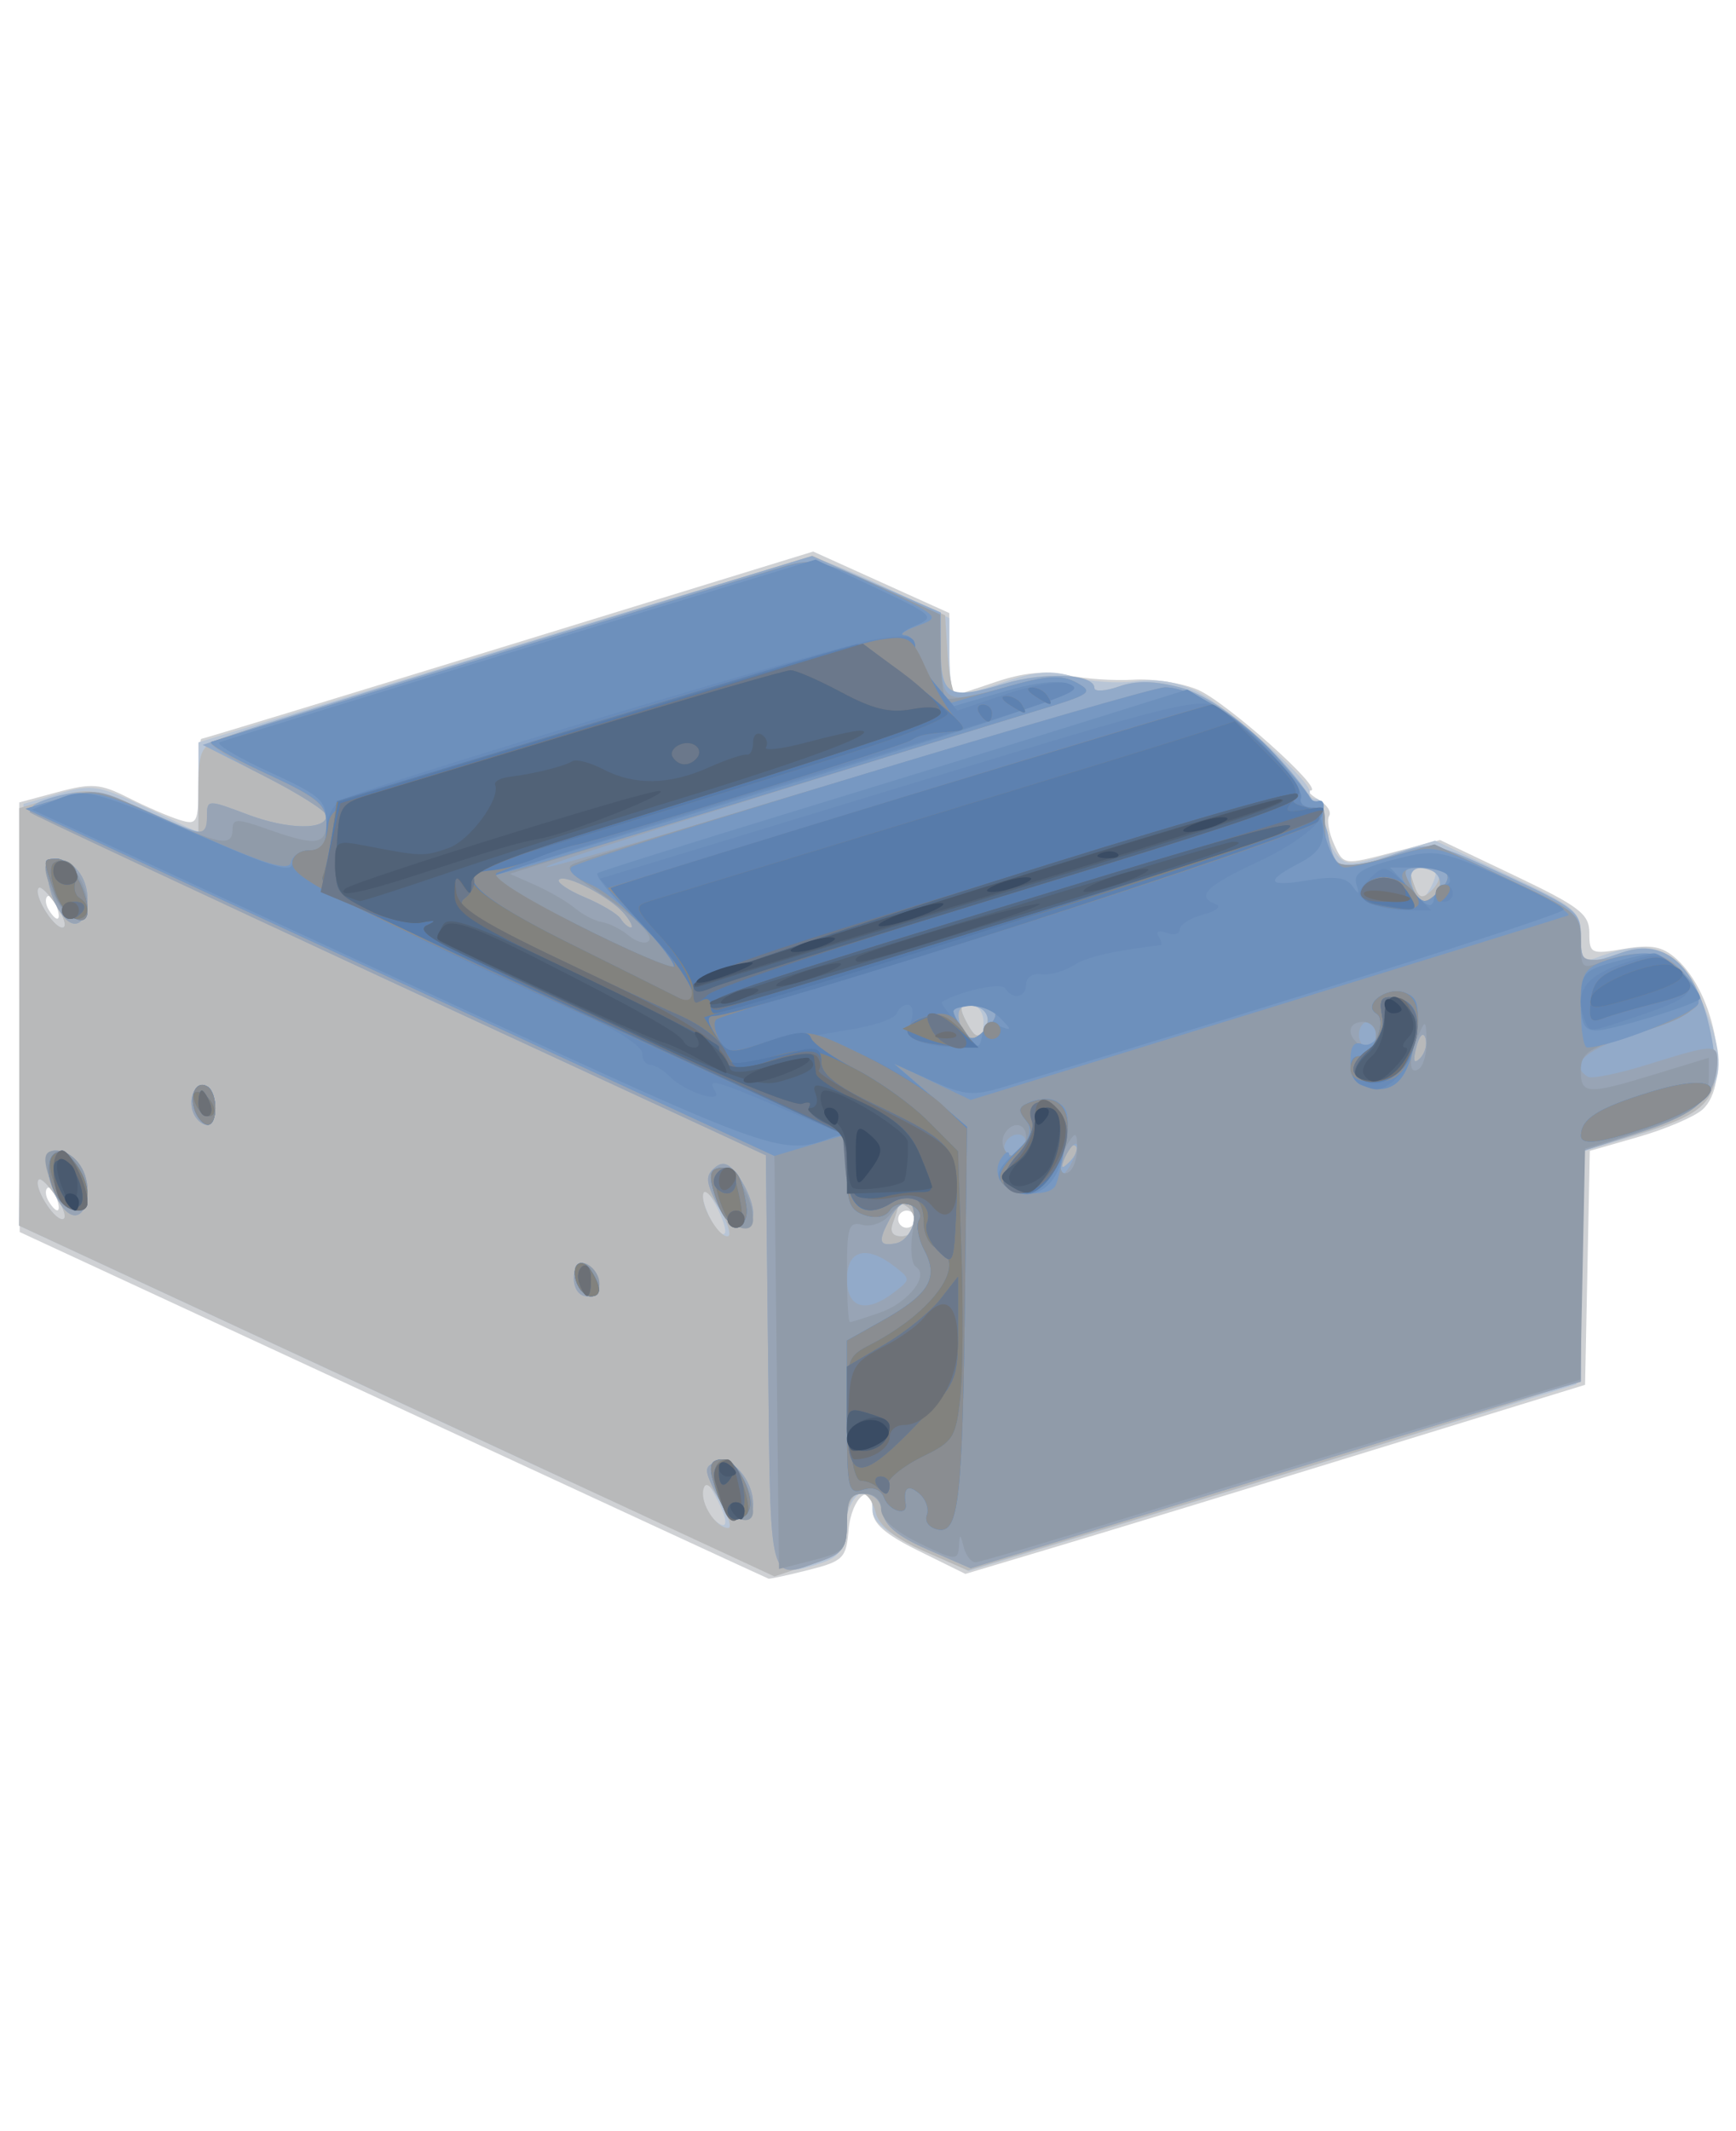 <?xml version="1.0" encoding="UTF-8" standalone="no"?>
<!-- Created with Inkscape (http://www.inkscape.org/) -->

<svg
   version="1.1"
   id="svg2"
   width="82.8"
   height="101.6"
   viewBox="0 0 82.8 101.6"
   sodipodi:docname="piston_gris.svg"
   inkscape:version="1.1.2 (b8e25be833, 2022-02-05)"
   xmlns:inkscape="http://www.inkscape.org/namespaces/inkscape"
   xmlns:sodipodi="http://sodipodi.sourceforge.net/DTD/sodipodi-0.dtd"
   xmlns="http://www.w3.org/2000/svg"
   xmlns:svg="http://www.w3.org/2000/svg">
  <defs
     id="defs6" />
  <sodipodi:namedview
     id="namedview4"
     pagecolor="#ffffff"
     bordercolor="#666666"
     borderopacity="1.0"
     inkscape:pageshadow="2"
     inkscape:pageopacity="0.0"
     inkscape:pagecheckerboard="0"
     showgrid="false"
     fit-margin-top="0"
     fit-margin-left="0"
     fit-margin-right="0"
     fit-margin-bottom="0"
     inkscape:zoom="1.877434"
     inkscape:cx="219.18214"
     inkscape:cy="58.057966"
     inkscape:window-width="1920"
     inkscape:window-height="1009"
     inkscape:window-x="-8"
     inkscape:window-y="-8"
     inkscape:window-maximized="1"
     inkscape:current-layer="g8" />
  <g
     inkscape:groupmode="layer"
     inkscape:label="Image"
     id="g8"
     transform="translate(155.153,-43.383)">
    <g
       id="g863"
       transform="matrix(0.407,0,0,0.409,-158.306,66.752)">
      <path
         style="fill:#cfd1d4"
         d="M 53.777,106.659 10.055,86.5 10.027,61.457 10,36.415 14.531,35.203 c 3.971,-1.062 4.99,-0.98 8.25,0.664 2.045,1.032 4.731,2.189 5.969,2.572 C 30.879,39.097 31,38.862 31,34.067 31,31.28 31.156,29 31.346,29 31.537,29 47.747,24.087 67.369,18.082 L 103.044,7.164 111.022,10.752 119,14.339 v 4.83 C 119,21.826 119.145,24 119.322,24 c 0.177,0 2.442,-0.722 5.033,-1.605 3.28,-1.118 5.84,-1.366 8.428,-0.818 2.045,0.433 5.561,0.671 7.815,0.528 2.254,-0.143 5.629,0.381 7.5,1.164 3.313,1.386 14.93,11.701 13.246,11.761 -0.464,0.017 -0.047,0.494 0.927,1.061 0.974,0.567 1.531,1.42 1.237,1.895 -0.294,0.475 -0.033,1.963 0.58,3.307 1.112,2.442 1.117,2.442 6.763,0.973 L 176.5,40.796 185.25,44.946 c 7.614,3.611 8.75,4.48 8.75,6.69 0,2.416 0.199,2.506 4.062,1.853 3.204,-0.541 4.501,-0.296 6.138,1.162 4.647,4.138 6.458,14.58 3.05,17.577 -0.963,0.846 -4.325,2.275 -7.472,3.175 l -5.722,1.636 -0.278,13.637 -0.278,13.637 -25.5,7.805 c -14.025,4.293 -30.365,9.253 -36.31,11.022 l -10.81,3.217 -5.44,-2.668 C 111.434,121.725 110,120.47 110,118.928 c 0,-3.559 -2.478,-1.531 -2.804,2.295 -0.282,3.303 -0.63,3.65 -4.693,4.673 -2.414,0.608 -4.527,1.064 -4.696,1.014 -0.169,-0.05 -19.982,-9.162 -44.03,-20.25 z M 115,85 c 0,-0.55 -0.45,-1 -1,-1 -0.55,0 -1,0.45 -1,1 0,0.55 0.45,1 1,1 0.55,0 1,-0.45 1,-1 z M 14.345,82.457 c -0.326,-0.849 -0.807,-1.329 -1.069,-1.067 -0.262,0.262 -0.18,0.957 0.183,1.543 0.986,1.595 1.562,1.286 0.886,-0.477 z m 0,-34 c -0.326,-0.849 -0.807,-1.329 -1.069,-1.067 -0.262,0.262 -0.18,0.957 0.183,1.543 0.986,1.595 1.562,1.286 0.886,-0.477 z"
         id="path901" />
      <path
         style="fill:#b8c5d6"
         d="M 54.233,106.205 9.966,85.747 10.233,61.167 10.5,36.587 14.676,35.378 c 3.853,-1.115 4.646,-0.986 10.25,1.664 L 31,39.915 v -5.251 -5.251 L 66.25,18.674 c 19.387,-5.906 35.938,-10.724 36.778,-10.706 0.841,0.018 4.778,1.589 8.75,3.493 L 119,14.922 v 4.539 C 119,21.957 119.37,24 119.822,24 c 0.452,0 2.978,-0.735 5.614,-1.633 3.721,-1.268 5.548,-1.401 8.175,-0.595 1.86,0.571 5.111,0.806 7.223,0.523 2.55,-0.342 4.987,0.07 7.254,1.226 3.861,1.97 13.522,10.584 13.154,11.728 C 161.109,35.663 161.45,36 162,36 c 0.55,0 1,1.039 1,2.309 0,1.27 0.562,3.06 1.25,3.979 1.15,1.537 1.666,1.547 6.464,0.126 l 5.214,-1.544 8.536,4 c 8.079,3.786 8.536,4.169 8.536,7.172 0,2.491 0.342,3.041 1.593,2.561 6.623,-2.541 9.699,-1.375 12.47,4.728 4.095,9.019 2.365,12.874 -7.059,15.737 l -6.949,2.111 -0.278,13.534 -0.278,13.534 -11,3.396 c -6.05,1.868 -22.077,6.765 -35.615,10.883 l -24.615,7.487 -5.635,-2.58 C 111.631,121.6 110,120.296 110,118.927 c 0,-3.698 -2.865,-2.094 -3.19,1.785 -0.283,3.389 -0.658,3.809 -4.31,4.832 -3.961,1.109 -4.427,0.923 -48.267,-19.338 z m 37.385,11.133 c -1.308,-2.414 -1.544,-2.532 -1.578,-0.788 -0.022,1.127 0.492,2.583 1.143,3.233 1.886,1.886 2.107,0.641 0.435,-2.445 z m 0,-34 c -0.846,-1.561 -1.556,-2.246 -1.578,-1.523 -0.053,1.727 1.98,5.497 2.619,4.858 0.273,-0.273 -0.195,-1.775 -1.041,-3.336 z M 115,85.559 c 0,-0.793 -0.45,-1.719 -1,-2.059 -0.55,-0.34 -1,-0.403 -1,-0.141 0,0.262 -0.273,1.189 -0.607,2.059 C 111.995,86.456 112.338,87 113.393,87 114.277,87 115,86.352 115,85.559 Z M 14.388,82.469 C 13.475,81.077 12.529,80.138 12.284,80.383 11.591,81.076 13.95,85 15.058,85 c 0.543,0 0.242,-1.139 -0.671,-2.531 z M 123,62 c 0,-1.131 -0.667,-2 -1.535,-2 -1.225,0 -1.319,0.404 -0.465,2 0.589,1.1 1.28,2 1.535,2 C 122.791,64 123,63.1 123,62 Z M 14.388,48.469 C 13.475,47.077 12.529,46.138 12.284,46.383 11.591,47.076 13.95,51 15.058,51 c 0.543,0 0.242,-1.139 -0.671,-2.531 z M 175.985,44.75 C 175.993,44.337 175.325,44 174.5,44 c -1.693,0 -1.754,0.175 -0.861,2.502 0.51,1.329 0.81,1.396 1.485,0.332 0.465,-0.734 0.852,-1.671 0.861,-2.084 z"
         id="path899" />
      <path
         style="fill:#b8b9ba"
         d="M 54.25,106.207 10,85.763 V 61.422 37.08 l 4.09,-1.225 C 18.319,34.588 18.643,34.65 27.25,38.395 L 31,40.027 v -5.038 c 0,-4.51 0.274,-5.142 2.609,-6.03 1.435,-0.546 17.625,-5.562 35.978,-11.148 l 33.369,-10.156 7.772,3.47 7.772,3.47 0.305,4.702 C 118.972,21.884 119.463,24 119.896,24 c 0.432,0 2.948,-0.651 5.591,-1.446 C 130.178,21.142 136,21.429 136,23.073 c 0,0.453 1.307,0.367 2.904,-0.189 2.031,-0.708 4.211,-0.662 7.25,0.152 5.965,1.599 16.234,11.855 17.236,17.214 0.786,4.207 1.397,4.383 7.734,2.223 4.478,-1.526 4.486,-1.524 13.178,2.492 8.112,3.748 8.698,4.221 8.698,7.027 0,3.338 0.35,3.48 4.78,1.935 5.448,-1.899 9.205,1.883 10.677,10.748 1.03,6.2 -0.38,7.919 -8.472,10.329 L 193,77.085 v 13.376 13.376 l -7.75,2.524 c -4.263,1.388 -20.423,6.364 -35.913,11.058 l -28.163,8.533 -5.099,-2.226 c -3.391,-1.48 -5.299,-2.979 -5.695,-4.476 -0.955,-3.604 -3.379,-2.774 -3.379,1.156 0,3.118 -0.36,3.526 -4.25,4.826 l -4.25,1.42 z m 37.953,11.798 c -1.178,-2.071 -1.806,-2.519 -2.036,-1.452 -0.35,1.625 1.496,4.447 2.909,4.447 0.457,0 0.064,-1.348 -0.872,-2.995 z m 0,-33.983 C 91.267,82.385 90.358,81.46 90.185,81.967 89.754,83.228 91.855,87 92.989,87 93.494,87 93.14,85.66 92.203,84.023 Z M 115,85.559 c 0,-0.793 -0.45,-1.719 -1,-2.059 -0.55,-0.34 -1,-0.403 -1,-0.141 0,0.262 -0.273,1.189 -0.607,2.059 C 111.995,86.456 112.338,87 113.393,87 114.277,87 115,86.352 115,85.559 Z M 14.388,82.469 C 13.475,81.077 12.529,80.138 12.284,80.383 11.591,81.076 13.95,85 15.058,85 c 0.543,0 0.242,-1.139 -0.671,-2.531 z M 123.375,60.798 C 123.104,60.359 122.218,60 121.406,60 c -1.197,0 -1.26,0.403 -0.334,2.135 0.883,1.651 1.33,1.832 1.969,0.798 0.455,-0.736 0.605,-1.696 0.334,-2.135 z M 14.388,48.469 C 13.475,47.077 12.529,46.138 12.284,46.383 11.591,47.076 13.95,51 15.058,51 c 0.543,0 0.242,-1.139 -0.671,-2.531 z M 176.336,44.75 C 175.864,43.97 173,43.685 173,44.418 c 0,0.23 0.265,1.11 0.59,1.955 0.464,1.21 0.868,1.281 1.895,0.332 0.718,-0.663 1.101,-1.543 0.851,-1.955 z"
         id="path897" />
      <path
         style="fill:#92aac9"
         d="M 97.768,101.776 97.5,77.553 54.274,57.642 C 30.499,46.692 11.278,37.36 11.559,36.905 c 0.281,-0.455 2.088,-1.123 4.016,-1.485 2.644,-0.496 4.938,-0.014 9.34,1.961 C 31.911,40.521 32,40.529 32,38.015 c 0,-1.953 0.078,-1.956 4.75,-0.199 4.757,1.789 9.25,1.851 9.25,0.127 0,-0.505 -3.263,-2.565 -7.25,-4.577 l -7.25,-3.66 5,-1.696 C 39.25,27.077 55.314,22.122 72.199,16.999 L 102.897,7.685 110.449,10.978 118,14.27 v 4.396 c 0,5.321 0.99,5.843 7.419,3.908 C 130.167,21.146 136,21.421 136,23.073 c 0,0.453 1.307,0.367 2.904,-0.189 2.031,-0.708 4.211,-0.662 7.25,0.152 5.965,1.599 16.234,11.855 17.236,17.214 0.786,4.207 1.397,4.383 7.734,2.223 4.478,-1.526 4.486,-1.524 13.178,2.492 8.112,3.748 8.698,4.221 8.698,7.027 0,3.338 0.35,3.48 4.78,1.935 5.312,-1.852 9.086,1.783 10.612,10.219 1.092,6.036 -0.626,8.213 -8.475,10.741 L 193,77.115 v 13.414 13.414 l -5.25,1.536 c -2.888,0.845 -18.975,5.741 -35.75,10.88 l -30.5,9.344 -5,-2.167 c -3.516,-1.524 -5.095,-2.816 -5.32,-4.352 C 110.978,117.803 110.151,117 108.93,117 107.401,117 107,117.708 107,120.402 c 0,2.917 -0.449,3.559 -3.149,4.5 -6.08,2.12 -5.792,3.216 -6.083,-23.126 z M 114.82,85.24 c 0.392,-2.749 -1.373,-2.943 -2.784,-0.306 -1.443,2.696 -1.302,3.263 0.715,2.879 0.963,-0.183 1.894,-1.341 2.07,-2.573 z m 18.987,-8.766 c -0.308,-0.308 -0.867,0.247 -1.243,1.233 -0.543,1.425 -0.428,1.54 0.56,0.56 0.683,-0.678 0.991,-1.485 0.683,-1.793 z M 174.788,63.863 c -0.25,-0.749 -0.703,-0.296 -1.057,1.057 -0.435,1.663 -0.305,2.054 0.437,1.312 0.581,-0.581 0.86,-1.647 0.619,-2.368 z m -51.412,-1.401 c 0.34,-0.886 -0.057,-1.786 -0.936,-2.124 -1.957,-0.751 -2.849,0.152 -2.095,2.118 0.759,1.978 2.273,1.981 3.031,0.005 z M 80.945,49.434 c -1.651,-1.989 -6.952,-4.761 -7.692,-4.021 -0.308,0.308 1.053,1.235 3.025,2.059 1.972,0.824 3.867,1.955 4.213,2.513 C 80.836,50.543 81.372,51 81.681,51 c 0.31,0 -0.021,-0.705 -0.736,-1.566 z m 95.431,-2.972 c 0.34,-0.886 -0.057,-1.786 -0.936,-2.124 -1.957,-0.751 -2.849,0.152 -2.095,2.118 0.759,1.978 2.273,1.981 3.031,0.005 z M 91.624,116.949 c -1.375,-2.757 -1.368,-3.11 0.071,-3.662 C 93.517,112.588 96,115.418 96,118.191 c 0,2.87 -2.707,2.102 -4.376,-1.242 z M 75,91.917 c 0,-2.437 2.337,-2.093 2.823,0.416 C 78.015,93.32 77.505,94 76.573,94 75.646,94 75,93.145 75,91.917 Z m 16.671,-8.875 c -1.213,-2.432 -1.242,-3.152 -0.163,-4.048 0.992,-0.823 1.701,-0.534 2.903,1.181 C 95.284,81.423 96,83.245 96,84.223 c 0,2.809 -2.707,2.071 -4.329,-1.181 z M 15.194,83.733 C 13.298,81.449 12.636,77 14.192,77 16.278,77 18,79.098 18,81.641 c 0,2.732 -1.406,3.78 -2.806,2.092 z M 30.38,72.548 C 29.691,70.751 30.808,68.763 32.069,69.543 33.336,70.326 33.253,74 31.969,74 31.401,74 30.686,73.347 30.38,72.548 Z M 15.194,49.733 C 13.298,47.449 12.636,43 14.192,43 16.278,43 18,45.098 18,47.641 c 0,2.732 -1.406,3.78 -2.806,2.092 z"
         id="path895" />
      <path
         style="fill:#98a4b5"
         d="M 97.768,101.779 97.5,77.557 54.591,57.786 C 30.991,46.912 11.484,37.818 11.243,37.577 c -0.241,-0.241 1.434,-0.999 3.723,-1.685 3.839,-1.15 4.582,-1.04 9.62,1.431 C 31.115,40.525 32,40.608 32,38.015 32,36.062 32.078,36.059 36.75,37.816 41.507,39.604 46,39.666 46,37.943 46,37.438 42.737,35.375 38.75,33.359 34.763,31.343 31.95,29.546 32.5,29.367 34.512,28.711 96.604,9.778 99.895,8.817 c 2.937,-0.858 4.384,-0.541 10.716,2.346 7.139,3.255 7.321,3.428 7.355,7.005 0.062,6.684 0.365,6.882 7.431,4.861 5.018,-1.435 6.691,-1.554 8.472,-0.6 2.018,1.08 1.42,1.434 -6.574,3.892 C 89.227,38.025 70.698,43.916 71.832,43.955 72.564,43.98 88.732,39.275 107.76,33.5 126.787,27.725 143.194,23 144.218,23 c 3.209,0 9.132,3.626 13.032,7.978 2.062,2.302 3.75,4.624 3.75,5.162 0,0.538 0.45,0.699 1,0.359 0.575,-0.355 1.007,0.576 1.015,2.191 0.029,5.255 1.128,5.877 7.333,4.15 l 5.5,-1.531 8.576,3.993 c 7.865,3.662 8.576,4.232 8.576,6.88 0,2.874 0.02,2.884 4.859,2.242 4.26,-0.565 5.126,-0.357 7.031,1.687 1.195,1.282 2.046,2.969 1.891,3.749 -0.157,0.792 -3.259,2.304 -7.031,3.428 -6.106,1.819 -8.252,3.666 -5.926,5.103 0.453,0.28 3.643,-0.368 7.089,-1.441 C 208.415,64.615 209,64.579 209,66.453 c 0,4.139 -2.259,6.237 -9.083,8.435 L 193,77.115 v 13.414 13.414 l -5.25,1.536 c -2.888,0.845 -18.975,5.741 -35.75,10.88 l -30.5,9.344 -5,-2.167 c -3.516,-1.524 -5.095,-2.816 -5.32,-4.352 C 110.978,117.803 110.151,117 108.93,117 107.401,117 107,117.708 107,120.402 c 0,2.917 -0.449,3.559 -3.149,4.5 -6.08,2.12 -5.792,3.216 -6.083,-23.123 z M 112.559,93.5 c 1.922,-1.485 1.922,-1.515 0,-3 C 109.279,87.966 107,88.58 107,92 c 0,3.42 2.279,4.034 5.559,1.5 z m 2.261,-8.26 c 0.392,-2.749 -1.373,-2.943 -2.784,-0.306 -1.443,2.696 -1.302,3.263 0.715,2.879 0.963,-0.183 1.894,-1.341 2.07,-2.573 z M 133.969,76.5 c 0,-0.55 -0.436,-0.325 -0.969,0.5 -0.533,0.825 -0.969,1.95 -0.969,2.5 0,0.55 0.436,0.325 0.969,-0.5 0.533,-0.825 0.969,-1.95 0.969,-2.5 z m -6.22,-1.083 c -0.953,-0.953 -2.863,0.591 -2.153,1.74 0.422,0.683 0.981,0.666 1.7,-0.052 0.589,-0.589 0.793,-1.348 0.454,-1.687 z m 47.038,-11.553 c -0.25,-0.749 -0.703,-0.296 -1.057,1.057 -0.435,1.663 -0.305,2.054 0.437,1.312 0.581,-0.581 0.86,-1.647 0.619,-2.368 z M 169,63.5 c 0,-0.825 -0.45,-1.5 -1,-1.5 -0.55,0 -1,0.675 -1,1.5 0,0.825 0.45,1.5 1,1.5 0.55,0 1,-0.675 1,-1.5 z M 123.524,62.619 C 125.218,60.925 124.431,60 121.298,60 c -2.059,0 -2.228,0.262 -1.298,2 1.268,2.37 1.698,2.445 3.524,0.619 z M 80.945,49.434 c -1.651,-1.989 -6.952,-4.761 -7.692,-4.021 -0.308,0.308 1.053,1.235 3.025,2.059 1.972,0.824 3.867,1.955 4.213,2.513 C 80.836,50.543 81.372,51 81.681,51 c 0.31,0 -0.021,-0.705 -0.736,-1.566 z M 176.524,46.619 C 178.218,44.925 177.431,44 174.298,44 c -2.059,0 -2.228,0.262 -1.298,2 1.268,2.37 1.698,2.445 3.524,0.619 z M 91.624,116.949 c -1.375,-2.757 -1.368,-3.11 0.071,-3.662 C 93.517,112.588 96,115.418 96,118.191 c 0,2.87 -2.707,2.102 -4.376,-1.242 z M 75,91.917 c 0,-2.437 2.337,-2.093 2.823,0.416 C 78.015,93.32 77.505,94 76.573,94 75.646,94 75,93.145 75,91.917 Z m 16.671,-8.875 c -1.213,-2.432 -1.242,-3.152 -0.163,-4.048 0.992,-0.823 1.701,-0.534 2.903,1.181 C 95.284,81.423 96,83.245 96,84.223 c 0,2.809 -2.707,2.071 -4.329,-1.181 z M 15.194,83.733 C 13.298,81.449 12.636,77 14.192,77 16.278,77 18,79.098 18,81.641 c 0,2.732 -1.406,3.78 -2.806,2.092 z M 30.38,72.548 C 29.691,70.751 30.808,68.763 32.069,69.543 33.336,70.326 33.253,74 31.969,74 31.401,74 30.686,73.347 30.38,72.548 Z M 15.194,49.733 C 13.298,47.449 12.636,43 14.192,43 16.278,43 18,45.098 18,47.641 c 0,2.732 -1.406,3.78 -2.806,2.092 z"
         id="path893" />
      <path
         style="fill:#909ba9"
         d="M 98.768,101.693 98.5,77.607 54.624,57.381 10.748,37.156 14.861,35.924 C 18.694,34.775 19.437,34.905 25.816,37.846 33.47,41.373 35,41.656 35,39.544 c 0,-1.274 0.514,-1.274 4.126,0 C 44.802,41.547 46,41.391 46,38.648 c 0,-1.945 -1.249,-2.928 -7.216,-5.678 -3.969,-1.829 -6.781,-3.462 -6.25,-3.627 C 37.062,27.93 97.277,9.582 99.895,8.817 102.832,7.96 104.28,8.277 110.611,11.163 l 7.32,3.337 0.034,4.583 c 0.019,2.521 0.293,4.842 0.609,5.158 0.316,0.316 3.387,-0.23 6.824,-1.213 5.05,-1.444 6.681,-1.557 8.495,-0.585 2.079,1.113 1.739,1.354 -4.574,3.253 C 121.805,27.956 73.982,42.662 70,43.937 l -2.5,0.801 3,1.324 c 1.65,0.728 3.748,1.946 4.662,2.707 0.914,0.76 2.331,1.48 3.149,1.6 0.818,0.12 2.218,0.825 3.112,1.567 0.894,0.742 1.945,1.029 2.336,0.638 0.732,-0.732 -2.043,-3.273 -7.203,-6.593 -2.15,-1.384 -2.555,-2.044 -1.5,-2.449 C 80.185,41.564 142.725,23 144.226,23 c 3.202,0 9.127,3.63 13.024,7.978 2.062,2.302 3.75,4.624 3.75,5.162 0,0.538 0.45,0.699 1,0.359 0.575,-0.355 1.007,0.576 1.015,2.191 0.029,5.255 1.128,5.877 7.333,4.15 l 5.5,-1.531 8.576,3.993 C 192.674,49.144 193,49.423 193,52.623 c 0,3.158 0.13,3.278 2.565,2.352 4.09,-1.555 7.2,-1.144 9.427,1.246 3.19,3.424 2.112,4.876 -5.242,7.066 -5.849,1.742 -6.75,2.324 -6.75,4.361 0,2.836 0.735,2.873 8.75,0.435 L 208,66.183 v 2.286 c 0,3.032 -1.798,4.375 -8.723,6.516 L 193.5,76.772 l -0.277,13.469 -0.277,13.469 -14.223,4.247 c -7.822,2.336 -23.567,7.126 -34.988,10.645 C 132.314,122.121 122.559,125 122.058,125 c -0.501,0 -1.117,-0.787 -1.369,-1.75 -0.431,-1.647 -0.464,-1.648 -0.573,-0.013 -0.106,1.589 -0.499,1.551 -4.616,-0.449 -2.858,-1.389 -4.5,-2.843 -4.5,-3.987 C 111,117.667 110.26,117 109,117 c -1.605,0 -2,0.667 -2,3.378 0,3.103 -0.325,3.461 -3.982,4.389 l -3.982,1.011 z m 12.104,-5.798 c 3.342,-1.165 5.832,-4.342 4.197,-5.352 -0.515,-0.318 -0.683,-2.146 -0.372,-4.061 0.606,-3.732 -0.568,-4.547 -2.754,-1.912 -0.716,0.863 -2.122,1.355 -3.122,1.094 C 107.212,85.243 107,85.874 107,91.094 107,94.342 107.158,97 107.351,97 c 0.193,0 1.777,-0.497 3.521,-1.105 z m 23.113,-19.204 C 133.972,74.91 133.788,74.781 133,76 c -1.273,1.97 -1.273,4.287 0,3.5 0.55,-0.34 0.993,-1.604 0.985,-2.809 z M 128,75.441 C 128,73.791 126.42,73.512 125.5,75 c -0.816,1.32 0.38,3.192 1.569,2.457 C 127.581,77.141 128,76.234 128,75.441 Z m 46.93,-11.25 C 174.867,61.788 174.767,61.714 174,63.5 c -1.194,2.778 -1.194,4.738 0,4 0.55,-0.34 0.968,-1.829 0.93,-3.309 z M 169,63.5 c 0,-0.825 -0.675,-1.5 -1.5,-1.5 -1.562,0 -1.984,1.183 -0.833,2.333 C 167.817,65.484 169,65.062 169,63.5 Z M 123.524,62.619 C 125.218,60.925 124.431,60 121.298,60 c -2.059,0 -2.228,0.262 -1.298,2 1.268,2.37 1.698,2.445 3.524,0.619 z m 53,-16 C 178.218,44.925 177.431,44 174.298,44 c -2.059,0 -2.228,0.262 -1.298,2 1.268,2.37 1.698,2.445 3.524,0.619 z M 91.975,117.435 C 90.635,113.909 90.747,113 92.525,113 93.896,113 96,116.672 96,119.065 c 0,2.039 -3.109,0.78 -4.025,-1.63 z M 75.345,92.457 C 75.019,91.608 75.004,90.663 75.31,90.357 76.186,89.481 78,90.966 78,92.559 c 0,1.919 -1.908,1.845 -2.655,-0.102 z M 91.975,83.435 C 90.635,79.909 90.747,79 92.525,79 93.896,79 96,82.672 96,85.065 c 0,2.039 -3.109,0.78 -4.025,-1.63 z m -78,-2 C 12.672,78.008 12.746,77 14.3,77 c 2.003,0 3.7,2.155 3.7,4.7 0,3.15 -2.796,2.966 -4.025,-0.265 z M 30.604,72.41 C 29.871,70.499 30.77,68.74 32.069,69.543 33.259,70.278 33.29,74 32.107,74 31.616,74 30.939,73.284 30.604,72.41 Z M 14.161,47.453 C 12.623,44.079 12.697,43 14.465,43 16.071,43 18,45.966 18,48.434 c 0,2.477 -2.562,1.822 -3.839,-0.981 z"
         id="path891" />
      <path
         style="fill:#7798c2"
         d="m 117.677,121.184 c -1.039,-0.205 -1.602,-0.935 -1.309,-1.698 0.283,-0.737 -0.134,-1.877 -0.927,-2.535 -1.318,-1.093 -1.865,-0.637 -1.559,1.299 0.224,1.417 -1.945,0.749 -2.531,-0.78 -0.37,-0.965 -1.281,-1.31 -2.469,-0.933 C 107.135,117.092 107,116.491 107,108.142 v -8.992 l 4.159,-2.325 c 5.473,-3.059 6.631,-4.979 4.927,-8.164 -0.727,-1.358 -1.015,-2.966 -0.64,-3.572 0.375,-0.606 -0.068,-1.39 -0.983,-1.741 -0.915,-0.351 -2.013,-0.075 -2.439,0.614 -0.469,0.758 -1.613,0.986 -2.899,0.578 C 107.384,83.987 107,83.073 107,79.48 v -4.385 l -4.25,1.268 -4.25,1.268 -43.876,-20.238 -43.876,-20.238 4.047,-1.213 c 3.879,-1.162 4.517,-1.003 15.376,3.838 8.571,3.821 11.407,4.706 11.652,3.635 C 42.001,42.637 43.014,42 44.073,42 45.525,42 46,41.297 46,39.148 c 0,-2.565 -0.726,-3.186 -7.216,-6.178 -3.969,-1.829 -6.781,-3.462 -6.25,-3.627 C 42.662,26.182 97.472,9.523 100.031,8.828 c 3.08,-0.837 4.456,-0.516 10.778,2.513 7.117,3.411 7.198,3.491 4.469,4.487 -1.528,0.558 -2.216,1.049 -1.528,1.093 0.688,0.043 1.25,0.693 1.25,1.444 0,0.751 0.906,2.517 2.014,3.925 l 2.014,2.56 6.31,-1.805 c 5.103,-1.459 6.74,-1.575 8.556,-0.603 2.079,1.113 1.739,1.354 -4.574,3.253 C 125.569,26.824 111.475,31.151 98,35.311 84.525,39.471 71.475,43.402 69,44.048 l -4.5,1.173 10.855,5.451 c 5.97,2.998 11.068,5.238 11.328,4.978 0.887,-0.887 -6.695,-8.413 -9.749,-9.678 -1.675,-0.694 -2.682,-1.599 -2.239,-2.011 1.092,-1.017 67.34,-20.976 69.595,-20.968 3.14,0.012 9.093,3.67 12.92,7.94 2.04,2.277 3.84,4.461 4,4.853 0.16,0.392 0.649,0.594 1.088,0.448 0.439,-0.146 0.683,0.304 0.543,1 C 162.371,39.565 164.023,44 165.36,44 c 0.727,0 3.371,-0.617 5.876,-1.371 4.48,-1.348 4.69,-1.306 12.909,2.614 4.595,2.192 7.905,4.149 7.355,4.35 -0.55,0.201 -16.525,5.122 -35.5,10.937 l -34.5,10.572 -4.5,-2.139 -4.5,-2.139 4.284,3.696 4.284,3.696 -0.23,19.143 c -0.293,24.415 -0.735,28.304 -3.162,27.827 z m 5.847,-58.565 C 125.218,60.925 124.431,60 121.298,60 c -2.059,0 -2.228,0.262 -1.298,2 1.268,2.37 1.698,2.445 3.524,0.619 z m 53,-16 C 178.212,44.931 177.433,44 174.333,44 c -2.575,0 -2.966,0.967 -1.133,2.8 1.507,1.507 1.643,1.5 3.324,-0.181 z M 91.975,117.435 C 90.635,113.909 90.747,113 92.525,113 c 1.648,0 3.85,4.584 2.923,6.084 -1.022,1.654 -2.481,0.961 -3.473,-1.649 z M 75.345,92.457 C 74.535,90.347 75.887,89.207 77.039,91.029 78.263,92.965 78.239,94 76.969,94 76.401,94 75.671,93.306 75.345,92.457 Z M 92.006,83.516 C 90.633,79.904 90.738,79 92.531,79 c 1.55,0 2.132,0.957 2.671,4.396 0.466,2.971 -2.076,3.067 -3.196,0.12 z M 13.938,81.337 C 12.57,77.738 14.489,75.625 16.567,78.441 17.355,79.509 18,81.196 18,82.191 c 0,2.765 -2.919,2.152 -4.062,-0.854 z M 125.18,80.716 c -0.675,-0.814 -0.726,-1.82 -0.138,-2.75 0.51,-0.807 0.949,-1.016 0.975,-0.466 0.026,0.55 0.7,0.137 1.498,-0.918 1.07,-1.413 1.163,-2.265 0.356,-3.238 -1.331,-1.603 1.208,-2.911 3.755,-1.934 1.298,0.498 1.492,1.457 0.963,4.762 -0.364,2.276 -0.897,4.518 -1.184,4.983 -0.803,1.3 -5.029,1.002 -6.225,-0.438 z M 193.015,75.25 c 0.04,-1.956 1.995,-3.189 7.985,-5.035 9.913,-3.055 9.508,0.875 -0.428,4.157 -5.386,1.779 -7.58,2.034 -7.557,0.878 z M 30.604,72.41 C 29.871,70.499 30.77,68.74 32.069,69.543 33.259,70.278 33.29,74 32.107,74 31.616,74 30.939,73.284 30.604,72.41 Z M 167.25,69.338 C 166.562,69.06 166,67.76 166,66.448 c 0,-1.61 0.446,-2.214 1.371,-1.859 1.663,0.638 3.142,-2.654 1.616,-3.597 -1.68,-1.038 1.447,-3.146 3.498,-2.359 1.377,0.528 1.63,1.476 1.217,4.556 -0.769,5.73 -2.767,7.635 -6.451,6.149 z M 193,60.475 c 0,-3.937 0.333,-4.651 2.565,-5.5 C 196.976,54.439 199.208,54 200.526,54 c 2.701,0 6.682,3.715 6.255,5.837 -0.229,1.136 -10.246,5.094 -13.031,5.149 -0.412,0.008 -0.75,-2.021 -0.75,-4.51 z M 14.098,46.851 C 12.718,42.892 12.706,43 14.525,43 15.896,43 18,46.672 18,49.065 c 0,2.283 -2.91,0.632 -3.902,-2.214 z"
         id="path889" />
      <path
         style="fill:#6d90bc"
         d="m 117.677,121.184 c -1.039,-0.205 -1.602,-0.935 -1.309,-1.698 0.283,-0.737 -0.134,-1.877 -0.927,-2.535 -1.318,-1.093 -1.865,-0.637 -1.559,1.299 0.224,1.417 -1.945,0.749 -2.531,-0.78 -0.37,-0.965 -1.281,-1.31 -2.469,-0.933 C 107.135,117.092 107,116.491 107,108.142 v -8.992 l 4.159,-2.325 c 5.473,-3.059 6.631,-4.979 4.927,-8.164 -0.727,-1.358 -1.015,-2.966 -0.64,-3.572 0.375,-0.606 -0.068,-1.39 -0.983,-1.741 -0.915,-0.351 -2.013,-0.075 -2.439,0.614 -0.469,0.758 -1.613,0.986 -2.899,0.578 C 107.369,83.982 107,83.076 107,79.326 107,75.411 106.759,74.879 105.25,75.463 99.54,77.672 98.515,77.316 61.38,60.208 41.096,50.864 21.575,41.877 18,40.238 l -6.5,-2.981 3,-1.225 c 3.33,-1.36 4.138,-1.135 19.25,5.357 6.305,2.709 8.25,3.199 8.25,2.078 C 42,42.66 42.9,42 44,42 c 1.562,0 2,-0.667 2,-3.042 0,-2.785 -0.571,-3.302 -6.75,-6.12 -3.712,-1.693 -6.3,-3.243 -5.75,-3.445 1.365,-0.5 16.337,-5.08 45.413,-13.893 l 24.413,-7.399 7.087,3.325 c 6.771,3.177 6.976,3.372 4.587,4.386 -1.375,0.583 -1.938,1.089 -1.25,1.124 0.688,0.035 1.25,0.713 1.25,1.508 0,0.794 1.025,2.636 2.278,4.092 l 2.278,2.648 5.833,-1.696 c 3.866,-1.124 6.507,-1.395 7.83,-0.805 1.539,0.687 -4.617,2.917 -26.861,9.729 -15.872,4.861 -31.782,9.734 -35.356,10.829 l -6.498,1.991 10.853,5.445 c 5.969,2.995 11.111,5.187 11.427,4.871 0.315,-0.315 -1.739,-2.802 -4.566,-5.527 C 79.391,47.298 77.398,44.882 77.789,44.652 78.18,44.422 88.4,41.221 100.5,37.539 c 12.1,-3.682 27.487,-8.403 34.194,-10.49 l 12.194,-3.795 3.306,1.967 c 4.192,2.494 10.494,9.214 10.009,10.672 C 160,36.501 160.448,37 161.199,37 c 0.751,0 1.458,1.116 1.571,2.481 0.153,1.851 -0.553,2.873 -2.782,4.026 -4.121,2.131 -3.738,2.796 1.137,1.972 2.978,-0.503 4.393,-0.319 5.094,0.662 0.769,1.077 0.867,1.03 0.471,-0.226 -0.38,-1.204 0.695,-1.891 4.467,-2.858 4.762,-1.22 5.275,-1.139 12.405,1.97 4.091,1.784 7.438,3.533 7.438,3.887 0,0.512 -27.166,9.07 -65.6,20.664 -3.599,1.086 -4.637,0.996 -8.5,-0.732 L 112.5,66.876 l 4.284,3.669 4.284,3.669 -0.23,19.143 c -0.293,24.415 -0.735,28.304 -3.162,27.827 z m 7.161,-58.703 c 1.534,0.579 1.537,0.5 0.041,-1.013 -0.892,-0.902 -2.593,-1.489 -3.78,-1.304 -2.101,0.327 -2.111,0.402 -0.394,2.836 1.551,2.197 1.807,2.279 2.117,0.677 0.238,-1.231 0.893,-1.62 2.016,-1.196 z M 177.132,46 c 0.542,0 0.708,-0.45 0.368,-1 -0.34,-0.55 -2.02,-1 -3.733,-1 h -3.115 l 2.424,2.588 c 1.94,2.07 2.489,2.27 2.748,1 C 176.001,46.714 176.59,46 177.132,46 Z M 91.975,117.435 C 90.635,113.909 90.747,113 92.525,113 c 1.648,0 3.85,4.584 2.923,6.084 -1.022,1.654 -2.481,0.961 -3.473,-1.649 z M 75.345,92.457 C 74.535,90.347 75.887,89.207 77.039,91.029 78.263,92.965 78.239,94 76.969,94 76.401,94 75.671,93.306 75.345,92.457 Z M 92.006,83.516 C 90.633,79.904 90.738,79 92.531,79 c 1.55,0 2.132,0.957 2.671,4.396 0.466,2.971 -2.076,3.067 -3.196,0.12 z M 13.938,81.337 C 12.57,77.738 14.489,75.625 16.567,78.441 17.355,79.509 18,81.196 18,82.191 c 0,2.765 -2.919,2.152 -4.062,-0.854 z M 125.234,80.834 c -0.889,-0.889 -0.557,-1.731 1.392,-3.537 2.067,-1.915 2.327,-2.649 1.354,-3.822 -0.961,-1.158 -0.878,-1.576 0.408,-2.07 4.158,-1.595 5.601,1.462 3.515,7.446 -1.162,3.332 -4.366,4.285 -6.669,1.983 z M 193.015,75.25 c 0.04,-1.956 1.995,-3.189 7.985,-5.035 9.913,-3.055 9.508,0.875 -0.428,4.157 -5.386,1.779 -7.58,2.034 -7.557,0.878 z M 30.604,72.41 C 29.871,70.499 30.77,68.74 32.069,69.543 33.259,70.278 33.29,74 32.107,74 31.616,74 30.939,73.284 30.604,72.41 Z M 167.25,69.338 C 165.786,68.747 165.551,66 166.965,66 c 1.671,0 3.417,-4.146 2.091,-4.965 -1.748,-1.081 1.303,-3.218 3.429,-2.402 1.377,0.528 1.63,1.476 1.217,4.556 -0.769,5.73 -2.767,7.635 -6.451,6.149 z M 193,59.547 c 0,-3.138 0.342,-3.548 3.75,-4.494 2.062,-0.573 4.234,-1.044 4.826,-1.047 1.208,-0.006 6,4.786 5.345,5.346 C 205.991,60.145 196.524,63 194.822,63 193.411,63 193,62.221 193,59.547 Z M 14.098,46.851 C 12.718,42.892 12.706,43 14.525,43 15.896,43 18,46.672 18,49.065 c 0,2.283 -2.91,0.632 -3.902,-2.214 z"
         id="path887" />
      <path
         style="fill:#688bb9"
         d="m 117.677,121.184 c -1.039,-0.205 -1.602,-0.935 -1.309,-1.698 0.283,-0.737 -0.134,-1.877 -0.927,-2.535 -1.318,-1.093 -1.865,-0.637 -1.559,1.299 0.224,1.417 -1.945,0.749 -2.531,-0.78 -0.37,-0.965 -1.281,-1.31 -2.469,-0.933 C 107.135,117.092 107,116.491 107,108.142 v -8.992 l 4.159,-2.325 c 5.473,-3.059 6.631,-4.979 4.927,-8.164 -0.727,-1.358 -1.015,-2.966 -0.64,-3.572 0.375,-0.606 -0.068,-1.39 -0.983,-1.741 -0.915,-0.351 -2.013,-0.075 -2.439,0.614 -0.469,0.758 -1.613,0.986 -2.899,0.578 C 107.393,83.99 107,83.071 107,79.571 v -4.294 l -7.477,-3.139 c -8.258,-3.466 -8.953,-3.644 -7.957,-2.032 0.941,1.522 -3.538,0.063 -5.341,-1.739 C 85.473,67.616 84.439,67 83.929,67 83.418,67 83,66.386 83,65.637 83,64.887 80.188,63.021 76.75,61.49 56.21,52.344 42,45.017 42,43.572 42,42.667 42.848,42 44,42 c 1.459,0 2,-0.667 2,-2.465 0,-1.356 0.787,-2.885 1.75,-3.399 3.022,-1.613 58.538,-18.194 63,-18.816 3.436,-0.479 4.25,-0.294 4.25,0.967 0,0.858 1.11,2.879 2.468,4.492 l 2.468,2.932 5.664,-1.912 c 3.115,-1.052 6.392,-1.617 7.282,-1.256 2.183,0.886 1.474,1.142 -27.882,10.079 -13.475,4.102 -28.073,8.631 -32.441,10.064 l -7.941,2.605 10.796,5.416 c 5.938,2.979 11.019,5.193 11.292,4.92 0.273,-0.273 -1.57,-2.705 -4.096,-5.405 L 78.019,45.313 113.17,34.647 c 33.973,-10.309 35.238,-10.612 37.74,-9.034 3.736,2.355 9.725,8.98 9.292,10.279 C 160,36.501 160.562,37 161.452,37 c 3.293,0 -0.264,3.562 -6.374,6.383 -6.022,2.78 -7.243,4.022 -4.828,4.911 0.688,0.253 0.013,0.789 -1.5,1.192 -1.512,0.402 -2.75,1.181 -2.75,1.73 0,0.549 -0.698,0.731 -1.552,0.403 -0.89,-0.341 -1.291,-0.174 -0.941,0.393 0.336,0.544 0.472,1.006 0.302,1.026 -5.84,0.714 -8.688,1.377 -10.309,2.401 -1.1,0.695 -2.788,1.145 -3.75,1.001 -0.964,-0.145 -1.75,0.371 -1.75,1.149 0,1.58 -1.578,1.903 -2.445,0.5 -0.446,-0.722 -5.193,0.288 -7.405,1.575 -0.193,0.112 0.624,1.246 1.815,2.52 1.877,2.008 1.947,2.361 0.521,2.655 -0.904,0.186 -2.759,0.059 -4.122,-0.283 -1.909,-0.479 -2.334,-1.073 -1.854,-2.589 C 114.854,60.885 114.692,60 114.151,60 c -0.541,0 -1.136,0.455 -1.321,1.01 -0.185,0.556 -2.354,1.354 -4.819,1.775 l -4.483,0.765 5.23,2.25 c 2.876,1.237 6.823,3.649 8.77,5.358 l 3.54,3.108 -0.229,19.116 c -0.293,24.388 -0.735,28.278 -3.162,27.8 z m -25.701,-3.749 C 90.635,113.909 90.747,113 92.525,113 c 1.648,0 3.85,4.584 2.923,6.084 -1.022,1.654 -2.481,0.961 -3.473,-1.649 z M 75.345,92.457 C 74.535,90.347 75.887,89.207 77.039,91.029 78.263,92.965 78.239,94 76.969,94 76.401,94 75.671,93.306 75.345,92.457 Z M 92.006,83.516 C 90.633,79.904 90.738,79 92.531,79 c 1.55,0 2.132,0.957 2.671,4.396 0.466,2.971 -2.076,3.067 -3.196,0.12 z M 13.938,81.337 C 12.57,77.738 14.489,75.625 16.567,78.441 17.355,79.509 18,81.196 18,82.191 c 0,2.765 -2.919,2.152 -4.062,-0.854 z M 125.323,80.923 c -0.77,-0.77 -0.374,-1.781 1.388,-3.542 1.983,-1.983 2.23,-2.748 1.265,-3.911 -0.956,-1.151 -0.871,-1.572 0.412,-2.065 4.323,-1.659 5.891,2.223 3.087,7.645 -1.554,3.005 -4.211,3.814 -6.152,1.873 z M 193.015,75.25 c 0.04,-1.956 1.995,-3.189 7.985,-5.035 9.913,-3.055 9.508,0.875 -0.428,4.157 -5.386,1.779 -7.58,2.034 -7.557,0.878 z M 30.604,72.41 C 29.871,70.499 30.77,68.74 32.069,69.543 33.259,70.278 33.29,74 32.107,74 31.616,74 30.939,73.284 30.604,72.41 Z M 167.25,69.338 C 165.786,68.747 165.551,66 166.965,66 c 1.671,0 3.417,-4.146 2.091,-4.965 -1.694,-1.047 1.27,-3.231 3.317,-2.445 2.761,1.06 1.532,8.438 -1.773,10.645 -1.226,0.818 -1.553,0.828 -3.35,0.103 z M 123,63 c 0,-0.55 0.45,-1 1,-1 0.55,0 1,0.45 1,1 0,0.55 -0.45,1 -1,1 -0.55,0 -1,-0.45 -1,-1 z m 70.384,-1.442 c -1.156,-3.012 0.186,-4.916 4.47,-6.344 4.116,-1.372 4.469,-1.336 6.461,0.656 2.538,2.538 1.878,3.302 -4.743,5.496 -5.943,1.969 -5.511,1.956 -6.188,0.191 z M 14.098,46.851 C 12.718,42.892 12.706,43 14.525,43 15.896,43 18,46.672 18,49.065 c 0,2.283 -2.91,0.632 -3.902,-2.214 z M 168,48.021 c -1.311,-0.829 -1.279,-1.169 0.256,-2.705 1.675,-1.676 1.882,-1.631 4.477,0.964 L 175.455,49 172.477,48.985 C 170.84,48.976 168.825,48.543 168,48.021 Z M 176,47 c 0,-0.55 0.45,-1 1,-1 0.55,0 1,0.45 1,1 0,0.55 -0.45,1 -1,1 -0.55,0 -1,-0.45 -1,-1 z"
         id="path885" />
      <path
         style="fill:#8a8d91"
         d="m 117.677,121.184 c -1.039,-0.205 -1.602,-0.935 -1.309,-1.698 0.283,-0.737 -0.134,-1.877 -0.927,-2.535 -1.318,-1.093 -1.865,-0.637 -1.559,1.299 0.224,1.417 -1.945,0.749 -2.531,-0.78 -0.37,-0.965 -1.281,-1.31 -2.469,-0.933 C 107.135,117.092 107,116.491 107,108.142 v -8.992 l 4.159,-2.325 c 5.473,-3.059 6.631,-4.979 4.927,-8.164 -0.727,-1.358 -1.015,-2.966 -0.64,-3.572 0.375,-0.606 -0.068,-1.39 -0.983,-1.741 -0.915,-0.351 -2.013,-0.075 -2.439,0.614 -0.469,0.758 -1.613,0.986 -2.899,0.578 C 107.393,83.99 107,83.071 107,79.575 V 75.285 L 81.25,63.481 C 46.8,47.688 42,45.243 42,43.487 42,42.669 42.87,42 43.934,42 c 1.366,0 2.027,-0.807 2.25,-2.748 0.31,-2.692 0.929,-2.935 30.658,-12.003 16.688,-5.09 31.988,-9.5 34,-9.8 3.492,-0.52 3.742,-0.36 5.501,3.524 1.013,2.238 2.508,4.734 3.321,5.547 1.305,1.305 1.265,1.497 -0.342,1.631 -3.246,0.271 -3.806,0.391 -4.821,1.027 C 113.397,29.87 78.3,40.77 75.347,41.339 74.331,41.534 72.15,42.226 70.5,42.877 c -1.65,0.65 -3.675,1.434 -4.5,1.742 -0.923,0.344 2.678,2.666 9.355,6.032 5.97,3.01 11.117,5.21 11.438,4.89 0.32,-0.32 -1.308,-2.509 -3.619,-4.864 L 78.971,46.395 113.911,35.698 C 133.128,29.814 149.277,25 149.797,25 c 0.52,0 3.246,2.228 6.057,4.952 3.516,3.407 4.729,5.188 3.889,5.707 -0.831,0.514 -0.515,0.929 0.988,1.298 1.316,0.323 1.919,0.99 1.49,1.65 -0.72,1.107 -29.362,10.596 -55.72,18.46 -7.7,2.297 -14.339,4.374 -14.753,4.616 -0.414,0.241 -0.307,1.272 0.238,2.29 0.932,1.742 1.273,1.761 5.756,0.327 4.707,-1.505 4.844,-1.486 11.226,1.606 3.553,1.721 7.73,4.345 9.281,5.831 l 2.82,2.702 -0.229,19.031 c -0.292,24.301 -0.736,28.192 -3.162,27.715 z m -25.701,-3.749 C 90.635,113.909 90.747,113 92.525,113 c 1.648,0 3.85,4.584 2.923,6.084 -1.022,1.654 -2.481,0.961 -3.473,-1.649 z M 75.345,92.457 C 74.535,90.347 75.887,89.207 77.039,91.029 78.263,92.965 78.239,94 76.969,94 76.401,94 75.671,93.306 75.345,92.457 Z M 92.006,83.516 C 90.633,79.904 90.738,79 92.531,79 c 1.55,0 2.132,0.957 2.671,4.396 0.466,2.971 -2.076,3.067 -3.196,0.12 z M 13.938,81.337 C 12.57,77.738 14.489,75.625 16.567,78.441 17.355,79.509 18,81.196 18,82.191 c 0,2.765 -2.919,2.152 -4.062,-0.854 z M 125.323,80.923 c -0.77,-0.77 -0.374,-1.781 1.388,-3.542 1.983,-1.983 2.23,-2.748 1.265,-3.911 -0.956,-1.151 -0.871,-1.572 0.412,-2.065 4.323,-1.659 5.891,2.223 3.087,7.645 -1.554,3.005 -4.211,3.814 -6.152,1.873 z M 193.015,75.25 c 0.04,-1.956 1.995,-3.189 7.985,-5.035 9.913,-3.055 9.508,0.875 -0.428,4.157 -5.386,1.779 -7.58,2.034 -7.557,0.878 z M 30.604,72.41 C 29.871,70.499 30.77,68.74 32.069,69.543 33.259,70.278 33.29,74 32.107,74 31.616,74 30.939,73.284 30.604,72.41 Z M 166,67.5 c 0,-0.825 0.434,-1.5 0.965,-1.5 1.671,0 3.417,-4.146 2.091,-4.965 -1.694,-1.047 1.27,-3.231 3.317,-2.445 1.904,0.73 2.112,4.251 0.466,7.863 C 171.993,68.312 170.912,69 168.839,69 166.982,69 166,68.481 166,67.5 Z m -50.25,-3.189 c -2.179,-0.569 -2.262,-1.9 -0.168,-2.704 2.661,-1.021 3.883,-0.693 5.186,1.393 1.114,1.784 1.005,1.987 -1.009,1.884 -1.242,-0.064 -3.046,-0.322 -4.008,-0.573 z M 123,63 c 0,-0.55 0.45,-1 1,-1 0.55,0 1,0.45 1,1 0,0.55 -0.45,1 -1,1 -0.55,0 -1,-0.45 -1,-1 z m 71.17,-3.518 c 0.264,-2.236 1.111,-3.063 4.245,-4.143 3.458,-1.192 4.13,-1.155 5.75,0.311 2.669,2.416 2.324,2.989 -2.537,4.213 -2.404,0.605 -5.14,1.396 -6.08,1.756 -1.399,0.537 -1.649,0.149 -1.379,-2.138 z M 14.098,46.851 C 12.718,42.892 12.706,43 14.525,43 15.896,43 18,46.672 18,49.065 c 0,2.283 -2.91,0.632 -3.902,-2.214 z m 154.597,1.449 c -2.174,-0.564 -1.713,-2.667 0.686,-3.133 1.8,-0.349 4.619,1.455 4.619,2.955 0,0.911 -2.192,0.985 -5.305,0.178 z M 176,47 c 0,-0.55 0.477,-1 1.059,-1 0.582,0 0.781,0.45 0.441,1 -0.34,0.55 -0.816,1 -1.059,1 C 176.198,48 176,47.55 176,47 Z M 122.5,26 c -0.34,-0.55 -0.141,-1 0.441,-1 0.582,0 1.059,0.45 1.059,1 0,0.55 -0.198,1 -0.441,1 -0.243,0 -0.719,-0.45 -1.059,-1 z m 3.5,-1 c -0.901,-0.582 -1.025,-0.975 -0.309,-0.985 0.655,-0.008 1.469,0.435 1.809,0.985 0.767,1.242 0.421,1.242 -1.5,0 z m 3,-1 c -0.901,-0.582 -1.025,-0.975 -0.309,-0.985 0.655,-0.008 1.469,0.435 1.809,0.985 0.767,1.242 0.421,1.242 -1.5,0 z"
         id="path883" />
      <path
         style="fill:#5d81b0"
         d="M 91.968,117.416 C 90.981,114.821 91.391,113 92.961,113 c 1.067,0 3.076,5.629 2.29,6.415 -1.199,1.199 -2.33,0.51 -3.284,-1.999 z m 18.699,-1.076 c -0.458,-0.462 -1.358,-0.84 -2,-0.84 -0.754,0 -1.27,-2.549 -1.46,-7.202 -0.287,-7.069 -0.239,-7.23 2.63,-8.714 7.511,-3.884 11.513,-9.745 7.663,-11.223 -0.825,-0.317 -1.5,-1.626 -1.5,-2.91 0,-2.984 -1.406,-3.84 -3.827,-2.328 C 109.02,85.093 107,83.552 107,79.177 V 75.292 L 75.951,60.994 C 50.834,49.427 45.026,46.39 45.55,45.098 c 0.356,-0.879 0.879,-3.228 1.163,-5.22 l 0.516,-3.623 30.135,-9.145 c 16.574,-5.03 30.469,-9.137 30.877,-9.127 0.827,0.02 9.026,6.142 11.385,8.501 1.356,1.356 1.323,1.533 -0.305,1.669 -3.246,0.271 -3.806,0.391 -4.821,1.027 C 113.397,29.87 78.3,40.77 75.347,41.339 74.331,41.534 72.15,42.257 70.5,42.945 c -1.65,0.688 -4.006,1.319 -5.236,1.403 -4.623,0.315 -1.478,3.212 9.236,8.506 6.05,2.989 11.814,5.85 12.809,6.358 3.345,1.706 1.467,-2.417 -3.5,-7.687 -2.58,-2.737 -4.605,-5.05 -4.5,-5.14 C 79.778,45.983 148.927,25 149.783,25 c 0.528,0 3.26,2.228 6.071,4.952 3.516,3.407 4.729,5.188 3.889,5.707 -0.831,0.514 -0.515,0.929 0.988,1.298 1.316,0.323 1.919,0.99 1.49,1.65 -0.961,1.477 -67.116,22.677 -70.884,22.715 -0.794,0.008 -0.696,0.726 0.312,2.263 1.445,2.205 1.572,2.219 6.11,0.672 3.457,-1.178 4.736,-1.276 5.032,-0.388 0.218,0.655 2.59,2.303 5.27,3.661 2.68,1.358 6.466,4.062 8.412,6.008 l 3.539,3.539 0.405,11.711 c 0.223,6.441 0.164,14.029 -0.132,16.862 -0.499,4.788 -0.807,5.28 -4.378,7 -2.113,1.017 -3.968,2.452 -4.124,3.189 -0.156,0.737 -0.658,0.962 -1.116,0.5 z M 75.345,92.457 C 74.535,90.347 75.887,89.207 77.039,91.029 78.263,92.965 78.239,94 76.969,94 76.401,94 75.671,93.306 75.345,92.457 Z M 92.158,83.022 C 91.463,81.03 91.453,79.838 92.126,79.422 93.44,78.61 93.635,78.888 94.463,82.75 c 0.883,4.122 -0.89,4.331 -2.305,0.272 z m -78,-2 C 13.422,78.913 13.438,77.847 14.211,77.369 15.536,76.551 18,79.687 18,82.191 c 0,2.906 -2.709,2.081 -3.842,-1.169 z m 111.297,-0.096 c -0.365,-0.591 0.315,-2.115 1.51,-3.388 1.196,-1.273 2.03,-3.152 1.855,-4.176 -0.402,-2.345 2.084,-2.462 3.532,-0.165 C 133.862,75.59 130.748,82 128.075,82 c -1.076,0 -2.256,-0.483 -2.621,-1.074 z M 30.606,71.416 C 30.233,70.443 30.456,69.985 31.187,70.229 32.682,70.727 33.505,73 32.19,73 31.653,73 30.941,72.287 30.606,71.416 Z M 166.451,67.92 c -0.367,-0.594 0.323,-1.774 1.534,-2.622 1.554,-1.089 2.065,-2.257 1.737,-3.973 -0.385,-2.015 -0.104,-2.379 1.647,-2.128 2.592,0.372 3.204,3.007 1.599,6.882 -1.245,3.006 -5.12,4.1 -6.517,1.841 z M 115.75,64.311 c -2.384,-0.623 -2.203,-2.032 0.368,-2.848 1.464,-0.465 2.767,-0.022 4.222,1.433 L 122.444,65 119.972,64.884 c -1.36,-0.064 -3.26,-0.322 -4.222,-0.573 z m 78.42,-4.829 c 0.264,-2.236 1.111,-3.063 4.245,-4.143 3.458,-1.192 4.13,-1.155 5.75,0.311 2.669,2.416 2.324,2.989 -2.537,4.213 -2.404,0.605 -5.14,1.396 -6.08,1.756 -1.399,0.537 -1.649,0.149 -1.379,-2.138 z M 14.308,47.004 c -0.662,-1.754 -0.753,-3.229 -0.219,-3.559 1.395,-0.862 3.114,0.585 2.523,2.124 -0.288,0.752 -0.094,1.633 0.432,1.958 C 18.429,48.383 18.217,50 16.719,50 c -0.704,0 -1.79,-1.348 -2.412,-2.996 z m 154.387,1.296 c -2.277,-0.59 -1.67,-2.707 0.884,-3.082 1.079,-0.158 2.473,0.609 3.18,1.75 1.087,1.754 1.018,2.016 -0.5,1.916 -0.967,-0.064 -2.571,-0.327 -3.564,-0.584 z M 122.5,26 c -0.34,-0.55 -0.141,-1 0.441,-1 0.582,0 1.059,0.45 1.059,1 0,0.55 -0.198,1 -0.441,1 -0.243,0 -0.719,-0.45 -1.059,-1 z m 3.5,-1 c -0.901,-0.582 -1.025,-0.975 -0.309,-0.985 0.655,-0.008 1.469,0.435 1.809,0.985 0.767,1.242 0.421,1.242 -1.5,0 z m 3,-1 c -0.901,-0.582 -1.025,-0.975 -0.309,-0.985 0.655,-0.008 1.469,0.435 1.809,0.985 0.767,1.242 0.421,1.242 -1.5,0 z"
         id="path881" />
      <path
         style="fill:#82827e"
         d="M 91.968,117.416 C 90.981,114.821 91.391,113 92.961,113 c 1.067,0 3.076,5.629 2.29,6.415 -1.199,1.199 -2.33,0.51 -3.284,-1.999 z m 18.699,-1.076 c -0.458,-0.462 -1.358,-0.84 -2,-0.84 -0.754,0 -1.27,-2.549 -1.46,-7.202 -0.287,-7.069 -0.239,-7.23 2.63,-8.714 7.511,-3.884 11.513,-9.745 7.663,-11.223 -0.825,-0.317 -1.5,-1.626 -1.5,-2.91 0,-2.984 -1.406,-3.84 -3.827,-2.328 C 109.02,85.093 107,83.552 107,79.177 V 75.291 L 89.75,67.273 C 80.263,62.863 66.308,56.385 58.739,52.877 48.258,48.02 45.124,46.143 45.588,45 c 0.335,-0.825 0.837,-3.099 1.116,-5.054 l 0.507,-3.554 19.145,-5.822 C 76.885,27.368 90.769,23.219 97.21,21.35 l 11.71,-3.398 4.79,3.638 c 2.635,2.001 4.925,3.992 5.09,4.425 0.165,0.433 -3.885,2.164 -9,3.848 C 100.107,33.053 64.149,44 63.363,44 c -0.248,0 -0.319,0.769 -0.157,1.709 0.182,1.057 4.487,3.781 11.294,7.144 6.05,2.989 11.76,5.821 12.688,6.293 2.959,1.504 1.701,-3.016 -1.948,-6.999 C 81.932,48.535 81.93,48.524 84.212,47.822 85.47,47.435 99.325,43.242 115,38.504 c 15.675,-4.738 30.512,-9.271 32.971,-10.074 l 4.471,-1.46 3.953,3.953 c 3.187,3.187 3.724,4.229 2.77,5.378 -0.986,1.188 -0.723,1.344 1.576,0.941 2.485,-0.436 2.61,-0.327 1.259,1.095 -0.825,0.868 -17.305,6.425 -36.623,12.349 l -35.123,10.771 1.571,2.521 c 0.864,1.387 1.694,2.696 1.845,2.909 0.151,0.213 2.247,-0.164 4.659,-0.84 4.046,-1.133 4.78,-1.028 9.495,1.362 2.811,1.424 6.703,4.182 8.649,6.129 l 3.539,3.539 0.405,11.711 c 0.223,6.441 0.164,14.029 -0.132,16.862 -0.499,4.788 -0.807,5.28 -4.378,7 -2.113,1.017 -3.968,2.452 -4.124,3.189 -0.156,0.737 -0.658,0.962 -1.116,0.5 z M 75.345,92.457 C 74.535,90.347 75.887,89.207 77.039,91.029 78.263,92.965 78.239,94 76.969,94 76.401,94 75.671,93.306 75.345,92.457 Z M 92.158,83.022 C 91.463,81.03 91.453,79.838 92.126,79.422 93.44,78.61 93.635,78.888 94.463,82.75 c 0.883,4.122 -0.89,4.331 -2.305,0.272 z m -78,-2 C 13.422,78.913 13.438,77.847 14.211,77.369 15.536,76.551 18,79.687 18,82.191 c 0,2.906 -2.709,2.081 -3.842,-1.169 z m 111.297,-0.096 c -0.365,-0.591 0.315,-2.115 1.51,-3.388 1.196,-1.273 2.03,-3.152 1.855,-4.176 -0.402,-2.345 2.084,-2.462 3.532,-0.165 C 133.862,75.59 130.748,82 128.075,82 c -1.076,0 -2.256,-0.483 -2.621,-1.074 z M 30.606,71.416 C 30.233,70.443 30.456,69.985 31.187,70.229 32.682,70.727 33.505,73 32.19,73 31.653,73 30.941,72.287 30.606,71.416 Z M 166.451,67.92 c -0.367,-0.594 0.323,-1.774 1.534,-2.622 1.554,-1.089 2.065,-2.257 1.737,-3.973 -0.386,-2.018 -0.105,-2.379 1.657,-2.128 2.72,0.388 3.313,4.099 1.175,7.361 -1.654,2.524 -4.933,3.256 -6.103,1.362 z M 116,63.833 l -2.5,-1.04 2.298,-1.071 c 1.898,-0.884 2.677,-0.692 4.472,1.103 2.091,2.091 2.099,2.172 0.202,2.111 C 119.388,64.902 117.375,64.405 116,63.833 Z m 78.199,-4.6 c 0.334,-1.704 7.509,-4.559 9.519,-3.788 2.5,0.959 1.208,2.075 -4.271,3.688 -4.933,1.452 -5.516,1.463 -5.248,0.099 z M 14.308,47.004 c -0.662,-1.754 -0.753,-3.229 -0.219,-3.559 1.395,-0.862 3.114,0.585 2.523,2.124 -0.288,0.752 -0.094,1.633 0.432,1.958 C 18.429,48.383 18.217,50 16.719,50 c -0.704,0 -1.79,-1.348 -2.412,-2.996 z m 154.885,1.282 c -2.69,-0.514 -2.42,-2.657 0.386,-3.069 1.079,-0.158 2.473,0.609 3.18,1.75 1.356,2.189 1.231,2.235 -3.566,1.319 z"
         id="path879" />
      <path
         style="fill:#577baa"
         d="m 92.469,118.5 c -0.258,-0.825 -0.674,-2.161 -0.925,-2.968 -0.618,-1.987 1.46,-3.135 2.553,-1.41 C 95.307,116.032 95.22,120 93.969,120 c -0.567,0 -1.242,-0.675 -1.5,-1.5 z M 110.5,116 c -0.34,-0.55 -0.141,-1 0.441,-1 0.582,0 1.059,0.45 1.059,1 0,0.55 -0.198,1 -0.441,1 -0.243,0 -0.719,-0.45 -1.059,-1 z m -3.5,-7.905 v -5.905 l 4.427,-2.594 c 2.435,-1.427 5.36,-3.78 6.5,-5.23 L 120,91.73 v 6.103 c 0,5.948 -0.124,6.231 -4.875,11.135 C 108.492,115.813 107,115.653 107,108.095 Z M 75.651,92.532 C 75.341,91.725 75.518,90.798 76.044,90.473 76.57,90.148 77,90.809 77,91.941 c 0,2.415 -0.556,2.658 -1.349,0.591 z m 42.022,-3.852 c -1.005,-1.009 -1.594,-2.442 -1.309,-3.184 0.859,-2.239 -1.876,-3.817 -4.152,-2.395 C 109.022,85.092 107,83.57 107,79.177 V 75.291 L 89.75,67.273 C 80.263,62.863 66.417,56.435 58.983,52.989 l -13.517,-6.265 0.951,-5.19 0.951,-5.19 19.066,-5.798 C 76.92,27.357 90.769,23.219 97.21,21.35 l 11.71,-3.398 4.79,3.638 c 2.635,2.001 4.925,3.992 5.09,4.425 0.165,0.433 -3.885,2.164 -9,3.848 C 99.846,33.139 64.14,44 63.324,44 c -0.27,0 -0.301,0.562 -0.069,1.25 0.232,0.688 -0.25,1.745 -1.071,2.349 -1.198,0.883 0.657,2.128 9.412,6.319 5.997,2.871 13.027,6.138 15.621,7.26 2.655,1.148 4.994,2.912 5.351,4.036 0.658,2.072 0.345,2.07 9.182,0.064 1.733,-0.393 2.25,-0.067 2.25,1.422 0,1.369 1.686,2.739 5.776,4.694 10.01,4.785 10.369,5.237 10.024,12.656 -0.291,6.264 -0.357,6.408 -2.128,4.63 z M 93,85 c 0,-0.55 0.45,-1 1,-1 0.55,0 1,0.45 1,1 0,0.55 -0.45,1 -1,1 -0.55,0 -1,-0.45 -1,-1 z M 14.607,82.418 C 13.663,79.959 13.891,77 15.025,77 16,77 18,81.078 18,83.065 c 0,1.565 -2.745,1.042 -3.393,-0.647 z M 91.694,81.361 C 90.895,80.562 91.798,79 93.059,79 93.577,79 94,79.675 94,80.5 c 0,1.546 -1.18,1.987 -2.306,0.861 z m 33.76,-0.435 c -0.365,-0.591 0.315,-2.115 1.51,-3.388 1.196,-1.273 2.03,-3.152 1.855,-4.176 -0.402,-2.345 2.084,-2.462 3.532,-0.165 C 133.862,75.59 130.748,82 128.075,82 c -1.076,0 -2.256,-0.483 -2.621,-1.074 z M 31,71.5 c 0,-0.825 0.177,-1.5 0.393,-1.5 0.216,0 0.652,0.675 0.969,1.5 0.317,0.825 0.14,1.5 -0.393,1.5 C 31.436,73 31,72.325 31,71.5 Z m 135.451,-3.58 c -0.367,-0.594 0.323,-1.774 1.534,-2.622 1.554,-1.089 2.065,-2.257 1.737,-3.973 -0.386,-2.018 -0.105,-2.379 1.657,-2.128 2.72,0.388 3.313,4.099 1.175,7.361 -1.654,2.524 -4.933,3.256 -6.103,1.362 z M 117,63 c -0.762,-1.425 -0.76,-2 0.007,-2 0.592,0 2.043,0.9 3.224,2 l 2.147,2 h -2.153 C 119.039,65 117.589,64.1 117,63 Z M 91,59.941 C 91,59.359 90.55,59.16 90,59.5 c -0.55,0.34 -1,-0.252 -1,-1.315 0,-1.063 -1.592,-3.672 -3.538,-5.796 -3.507,-3.828 -3.518,-3.869 -1.25,-4.566 C 85.47,47.435 99.325,43.242 115,38.504 c 15.675,-4.738 30.512,-9.271 32.971,-10.074 l 4.471,-1.46 3.953,3.953 c 3.187,3.187 3.724,4.229 2.77,5.378 -0.986,1.188 -0.723,1.344 1.576,0.941 2.483,-0.435 2.609,-0.326 1.259,1.089 C 160.887,39.498 93.946,61 91.428,61 91.193,61 91,60.523 91,59.941 Z m 103.199,-0.708 c 0.334,-1.704 7.509,-4.559 9.519,-3.788 2.5,0.959 1.208,2.075 -4.271,3.688 -4.933,1.452 -5.516,1.463 -5.248,0.099 z M 15,49 c 0,-0.55 0.702,-1 1.559,-1 0.857,0 1.281,0.45 0.941,1 -0.34,0.55 -1.041,1 -1.559,1 C 15.423,50 15,49.55 15,49 Z m 154.192,-0.713 c -2.69,-0.514 -2.42,-2.657 0.386,-3.069 1.079,-0.158 2.473,0.609 3.18,1.75 1.356,2.189 1.231,2.235 -3.566,1.319 z M 14,44.417 C 14,42.651 16.153,42.958 16.771,44.812 16.989,45.466 16.454,46 15.583,46 14.713,46 14,45.288 14,44.417 Z"
         id="path877" />
      <path
         style="fill:#6b788b"
         d="m 92.469,118.5 c -0.258,-0.825 -0.674,-2.161 -0.925,-2.968 -0.618,-1.987 1.46,-3.135 2.553,-1.41 C 95.307,116.032 95.22,120 93.969,120 c -0.567,0 -1.242,-0.675 -1.5,-1.5 z M 110.5,116 c -0.34,-0.55 -0.141,-1 0.441,-1 0.582,0 1.059,0.45 1.059,1 0,0.55 -0.198,1 -0.441,1 -0.243,0 -0.719,-0.45 -1.059,-1 z m -3.5,-7.905 v -5.905 l 4.427,-2.594 c 2.435,-1.427 5.36,-3.78 6.5,-5.23 L 120,91.73 v 6.103 c 0,5.948 -0.124,6.231 -4.875,11.135 C 108.492,115.813 107,115.653 107,108.095 Z M 75.651,92.532 C 75.341,91.725 75.518,90.798 76.044,90.473 76.57,90.148 77,90.809 77,91.941 c 0,2.415 -0.556,2.658 -1.349,0.591 z m 42.022,-3.852 c -1.005,-1.009 -1.594,-2.442 -1.309,-3.184 0.859,-2.239 -1.876,-3.817 -4.152,-2.395 -3.116,1.946 -5.055,0.48 -5.401,-4.082 L 106.5,74.927 81.217,63.238 c -18.896,-8.736 -24.832,-11.89 -23.5,-12.484 1.381,-0.616 1.263,-0.696 -0.524,-0.353 -1.269,0.243 -4.46,-0.453 -7.092,-1.547 L 45.317,46.865 46.479,41.683 47.641,36.5 l 30.599,-9.297 30.599,-9.297 4.519,3.297 c 2.485,1.813 4.547,3.847 4.581,4.518 0.058,1.148 -4.847,2.829 -41.743,14.31 -8.302,2.583 -13.157,4.578 -12.912,5.305 0.216,0.641 -0.279,1.659 -1.099,2.264 -1.198,0.883 0.657,2.128 9.412,6.319 5.997,2.871 12.983,6.119 15.524,7.218 2.68,1.159 5.083,3.014 5.722,4.417 0.903,1.982 1.513,2.267 3.38,1.579 C 102.059,64.981 104,64.898 104,66.797 c 0,1.25 1.843,2.716 5.776,4.596 10.01,4.785 10.369,5.237 10.024,12.656 -0.291,6.264 -0.357,6.408 -2.128,4.63 z M 93,85 c 0,-0.55 0.45,-1 1,-1 0.55,0 1,0.45 1,1 0,0.55 -0.45,1 -1,1 -0.55,0 -1,-0.45 -1,-1 z M 14.607,82.418 C 13.663,79.959 13.891,77 15.025,77 16,77 18,81.078 18,83.065 c 0,1.565 -2.745,1.042 -3.393,-0.647 z M 91.694,81.361 C 90.895,80.562 91.798,79 93.059,79 93.577,79 94,79.675 94,80.5 c 0,1.546 -1.18,1.987 -2.306,0.861 z m 33.76,-0.435 c -0.365,-0.591 0.34,-2.143 1.567,-3.449 1.248,-1.328 1.974,-3.045 1.648,-3.894 -0.844,-2.2 1.257,-3.084 3.055,-1.286 0.996,0.996 1.312,2.416 0.903,4.048 -1.128,4.494 -5.502,7.286 -7.174,4.581 z M 31,71.5 c 0,-0.825 0.177,-1.5 0.393,-1.5 0.216,0 0.652,0.675 0.969,1.5 0.317,0.825 0.14,1.5 -0.393,1.5 C 31.436,73 31,72.325 31,71.5 Z m 135.451,-3.58 c -0.367,-0.594 0.323,-1.774 1.534,-2.622 1.554,-1.089 2.065,-2.257 1.737,-3.973 -0.386,-2.018 -0.105,-2.379 1.657,-2.128 2.72,0.388 3.313,4.099 1.175,7.361 -1.654,2.524 -4.933,3.256 -6.103,1.362 z M 117,63 c -0.771,-1.44 -0.76,-2 0.036,-2 C 118.188,61 121,63.432 121,64.429 121,65.874 117.956,64.787 117,63 Z M 91,60.024 c 0,-0.939 6.584,-3.085 44.5,-14.503 12.1,-3.644 23.35,-7.067 24.999,-7.608 2.597,-0.851 2.798,-0.794 1.5,0.423 C 161.175,39.11 145.425,44.326 127,49.927 108.575,55.529 92.938,60.297 92.25,60.524 91.562,60.751 91,60.526 91,60.024 Z m -2,-1.695 c 0,-1.734 4.375,-3.31 35.157,-12.664 19.337,-5.876 35.381,-10.46 35.654,-10.187 C 160.681,36.348 154.209,38.556 123,48.039 106.225,53.135 91.713,57.982 90.75,58.808 89.167,60.167 89,60.121 89,58.329 Z M 15,49 c 0,-0.55 0.702,-1 1.559,-1 0.857,0 1.281,0.45 0.941,1 -0.34,0.55 -1.041,1 -1.559,1 C 15.423,50 15,49.55 15,49 Z m 152.245,-2.25 c 0.616,-1.87 4.409,-2.095 5.096,-0.303 C 172.8,47.642 172.233,48 169.885,48 c -1.994,0 -2.909,-0.433 -2.64,-1.25 z M 14,44.417 C 14,42.651 16.153,42.958 16.771,44.812 16.989,45.466 16.454,46 15.583,46 14.713,46 14,45.288 14,44.417 Z"
         id="path875" />
      <path
         style="fill:#6c7076"
         d="m 92.469,118.5 c -0.258,-0.825 -0.674,-2.161 -0.925,-2.968 -0.251,-0.807 0.004,-1.752 0.567,-2.1 1.331,-0.823 1.523,-0.552 2.352,3.318 0.707,3.3 -1.033,4.827 -1.994,1.75 z m 14.67,-10.444 c 0.207,-5.861 0.444,-6.306 4.435,-8.35 1.69,-0.865 3.658,-2.278 4.372,-3.14 C 118.418,93.586 120,94.71 120,99.448 120,104.231 116.822,109 113.635,109 112.736,109 112,109.627 112,110.393 112,111.708 109.968,113 107.9,113 c -0.515,0 -0.858,-2.225 -0.762,-4.944 z M 75.651,92.532 C 75.341,91.725 75.518,90.798 76.044,90.473 76.57,90.148 77,90.809 77,91.941 c 0,2.415 -0.556,2.658 -1.349,0.591 z M 93,85 c 0,-0.55 0.45,-1 1,-1 0.55,0 1,0.45 1,1 0,0.55 -0.45,1 -1,1 -0.55,0 -1,-0.45 -1,-1 z m 23.964,-1.544 C 116.047,82.352 114.712,82.008 112.817,82.387 108.507,83.249 107,82.209 107,78.372 c 0,-2.66 -0.545,-3.663 -2.469,-4.539 -1.358,-0.619 -2.234,-1.504 -1.948,-1.967 0.286,-0.463 -0.089,-0.608 -0.835,-0.322 -0.745,0.286 -7.406,-2.335 -14.802,-5.824 -7.396,-3.489 -17.36,-8.116 -22.144,-10.282 -6.525,-2.954 -8.274,-4.13 -7,-4.708 1.187,-0.539 0.977,-0.631 -0.7,-0.305 -1.319,0.256 -4.154,-0.431 -6.301,-1.526 C 46.946,46.932 46.902,46.845 47.199,41.743 47.495,36.665 47.566,36.559 51.5,35.388 53.7,34.734 65.358,31.228 77.407,27.599 89.456,23.97 99.81,21 100.415,21 c 0.605,0 3.289,1.165 5.963,2.589 3.69,1.964 5.678,2.436 8.242,1.955 2.038,-0.382 3.379,-0.231 3.379,0.382 0,0.941 -5.966,2.954 -41.75,14.088 -10.086,3.138 -13.254,4.524 -13.265,5.805 -0.013,1.458 -0.152,1.483 -1.043,0.182 -0.823,-1.2 -0.97,-1.036 -0.735,0.823 0.243,1.925 2.758,3.483 14.703,9.108 12.832,6.043 16.316,8.296 17.304,11.191 0.157,0.461 2.412,0.197 5.011,-0.587 3.097,-0.934 4.94,-1.076 5.35,-0.413 0.344,0.556 0.396,1.24 0.116,1.52 -0.28,0.28 3.162,2.388 7.65,4.683 7.551,3.863 8.183,4.426 8.482,7.552 0.393,4.115 -0.984,5.839 -2.859,3.579 z M 89.306,31.361 c 1.065,-1.065 -0.27,-2.312 -1.832,-1.712 -0.804,0.309 -1.213,0.964 -0.909,1.456 0.648,1.049 1.837,1.16 2.741,0.256 z M 14.607,82.418 C 13.663,79.959 13.891,77 15.025,77 16,77 18,81.078 18,83.065 c 0,1.565 -2.745,1.042 -3.393,-0.647 z M 92,80.559 C 92,79.702 92.45,79 93,79 c 0.55,0 1,0.423 1,0.941 0,0.518 -0.45,1.219 -1,1.559 -0.55,0.34 -1,-0.084 -1,-0.941 z m 34.132,0.544 c -1.104,-0.7 -0.96,-1.275 0.75,-2.985 C 128.047,76.953 129,74.875 129,73.5 c 0,-2.807 1.16,-3.218 2.96,-1.048 1.37,1.65 0.592,5.15 -1.733,7.798 -1.739,1.98 -2.173,2.07 -4.095,0.853 z M 31,71.5 c 0,-0.825 0.177,-1.5 0.393,-1.5 0.216,0 0.652,0.675 0.969,1.5 0.317,0.825 0.14,1.5 -0.393,1.5 C 31.436,73 31,72.325 31,71.5 Z m 135.583,-3.366 c -0.294,-0.476 0.354,-1.671 1.441,-2.655 C 169.111,64.495 170,62.602 170,61.272 c 0,-1.773 0.467,-2.322 1.75,-2.059 2.059,0.423 2.209,5.926 0.227,8.315 -1.341,1.615 -4.548,1.976 -5.395,0.606 z m -48.77,-4.817 c 0.722,-0.289 1.584,-0.253 1.917,0.079 0.332,0.332 -0.258,0.569 -1.312,0.525 -1.165,-0.048 -1.402,-0.285 -0.604,-0.604 z M 91,60.002 c 0,-0.901 5.076,-2.56 44.128,-14.429 20.685,-6.287 26.376,-7.686 22.842,-5.616 -0.841,0.493 -13.891,4.707 -29,9.364 C 91.503,60.87 91,61.012 91,60.002 Z m -2,-2.349 c 0,-1.266 69.78,-23.206 70.743,-22.243 C 160.652,36.319 155.477,38.106 125,47.406 107.675,52.692 92.487,57.454 91.25,57.988 89.571,58.711 89,58.626 89,57.653 Z M 15,49 c 0,-0.55 0.45,-1 1,-1 0.55,0 1,0.45 1,1 0,0.55 -0.45,1 -1,1 -0.55,0 -1,-0.45 -1,-1 z m 152.612,-1.819 c -0.278,-0.45 0.82,-0.624 2.441,-0.387 1.621,0.238 2.947,0.606 2.947,0.819 0,0.762 -4.893,0.369 -5.388,-0.433 z M 14,44.417 C 14,42.651 16.153,42.958 16.771,44.812 16.989,45.466 16.454,46 15.583,46 14.713,46 14,45.288 14,44.417 Z"
         id="path873" />
      <path
         style="fill:#536a87"
         d="m 93,119 c 0,-0.55 0.45,-1 1,-1 0.55,0 1,0.45 1,1 0,0.55 -0.45,1 -1,1 -0.55,0 -1,-0.45 -1,-1 z m -1,-4.559 c 0,-0.857 0.457,-1.276 1.016,-0.931 0.559,0.345 0.757,1.047 0.441,1.559 C 92.6,116.456 92,116.198 92,114.441 Z m 15,-5.008 c 0,-2.201 0.321,-2.469 2.25,-1.876 2.956,0.909 3.102,1.084 2.405,2.9 C 111.329,111.306 110.149,112 109.031,112 107.517,112 107,111.347 107,109.433 Z M 15.05,82.094 c -1.383,-2.583 -1.335,-4.355 0.104,-3.876 1.56,0.52 2.984,4.578 1.852,5.278 -0.498,0.308 -1.378,-0.323 -1.956,-1.402 z M 108.25,82.361 c -0.688,-0.29 -1.25,-2.075 -1.25,-3.966 0,-2.685 -0.541,-3.684 -2.469,-4.563 -1.358,-0.619 -2.234,-1.504 -1.948,-1.967 0.286,-0.463 -0.089,-0.608 -0.835,-0.322 -0.745,0.286 -7.406,-2.335 -14.802,-5.824 -7.396,-3.489 -17.36,-8.116 -22.144,-10.282 -6.525,-2.954 -8.274,-4.13 -7,-4.708 1.187,-0.539 0.977,-0.631 -0.7,-0.305 -1.319,0.256 -4.154,-0.431 -6.301,-1.526 C 46.946,46.932 46.902,46.845 47.199,41.743 47.495,36.665 47.566,36.559 51.5,35.388 53.7,34.734 65.358,31.228 77.407,27.599 89.456,23.97 99.81,21 100.415,21 c 0.605,0 3.289,1.165 5.963,2.589 3.69,1.964 5.678,2.436 8.242,1.955 2.038,-0.382 3.379,-0.231 3.379,0.382 0,0.941 -5.966,2.954 -41.75,14.088 -10.086,3.138 -13.254,4.524 -13.265,5.805 C 62.971,47.269 62.837,47.294 62,46 c -0.766,-1.186 -0.973,-0.968 -0.985,1.037 -0.014,2.294 1.468,3.242 15.485,9.899 8.525,4.049 15.507,7.632 15.515,7.963 0.065,2.538 1.758,2.974 6.273,1.615 2.711,-0.816 4.765,-1.014 4.837,-0.466 0.069,0.524 0.181,1.412 0.25,1.974 0.069,0.562 2.505,2.124 5.414,3.472 4.05,1.876 5.632,3.27 6.75,5.946 1.832,4.383 1.828,4.441 -0.289,4.411 -0.963,-0.013 -2.65,0.215 -3.75,0.507 -1.1,0.292 -2.562,0.293 -3.25,0.003 z M 89.306,31.361 c 1.065,-1.065 -0.27,-2.312 -1.832,-1.712 -0.804,0.309 -1.213,0.964 -0.909,1.456 0.648,1.049 1.837,1.16 2.741,0.256 z M 126,81.013 c -1.273,-0.812 -1.16,-1.196 0.75,-2.541 C 128.037,77.565 129,75.841 129,74.443 129,72.938 129.576,72 130.5,72 c 2.009,0 1.973,4.879 -0.057,7.777 -1.732,2.472 -2.269,2.622 -4.443,1.235 z m 40.618,-12.822 c -0.314,-0.508 0.319,-1.728 1.406,-2.712 C 169.111,64.495 170,62.597 170,61.262 c 0,-2.609 1.707,-2.673 3.315,-0.124 1.365,2.164 -1.292,7.284 -3.98,7.669 -1.18,0.169 -2.403,-0.108 -2.717,-0.616 z M 91,60.002 c 0,-0.901 5.076,-2.56 44.128,-14.429 20.685,-6.287 26.376,-7.686 22.842,-5.616 -0.841,0.493 -13.891,4.707 -29,9.364 C 91.503,60.87 91,61.012 91,60.002 Z m -2,-2.349 c 0,-1.266 69.78,-23.206 70.743,-22.243 C 160.652,36.319 155.477,38.106 125,47.406 107.675,52.692 92.487,57.454 91.25,57.988 89.571,58.711 89,58.626 89,57.653 Z"
         id="path871" />
      <path
         style="fill:#516277"
         d="m 93,119 c 0,-0.55 0.45,-1 1,-1 0.55,0 1,0.45 1,1 0,0.55 -0.45,1 -1,1 -0.55,0 -1,-0.45 -1,-1 z m -1,-4.559 c 0,-0.857 0.457,-1.276 1.016,-0.931 0.559,0.345 0.757,1.047 0.441,1.559 C 92.6,116.456 92,116.198 92,114.441 Z m 15,-5.008 c 0,-2.201 0.321,-2.469 2.25,-1.876 2.956,0.909 3.102,1.084 2.405,2.9 C 111.329,111.306 110.149,112 109.031,112 107.517,112 107,111.347 107,109.433 Z M 15.05,82.094 c -1.383,-2.583 -1.335,-4.355 0.104,-3.876 1.56,0.52 2.984,4.578 1.852,5.278 -0.498,0.308 -1.378,-0.323 -1.956,-1.402 z M 107,78.55 c 0,-2.775 -0.561,-3.791 -2.75,-4.978 -1.512,-0.821 -2.202,-1.51 -1.531,-1.532 0.673,-0.022 0.958,-0.719 0.636,-1.559 -0.484,-1.262 -0.14,-1.35 2.038,-0.522 6.105,2.321 8.841,4.356 10.186,7.575 0.782,1.871 1.421,3.57 1.421,3.775 0,0.205 -2.25,0.453 -5,0.55 l -5,0.177 z m 19,2.463 c -1.273,-0.812 -1.16,-1.196 0.75,-2.541 C 128.037,77.565 129,75.841 129,74.443 129,72.938 129.576,72 130.5,72 c 2.009,0 1.973,4.879 -0.057,7.777 -1.732,2.472 -2.269,2.622 -4.443,1.235 z M 77.87,61.332 C 67.783,56.674 59.37,52.703 59.173,52.507 c -0.196,-0.196 0.022,-1.01 0.485,-1.809 0.687,-1.185 3.686,-0.089 16.306,5.963 14.331,6.872 16.419,8.173 17.34,10.801 0.205,0.587 2.005,0.462 4.614,-0.319 2.352,-0.705 4.533,-1.025 4.846,-0.712 0.84,0.84 -0.128,1.526 -3.523,2.5 -2.634,0.755 -5.431,-0.239 -21.371,-7.599 z m 88.775,6.904 c -0.299,-0.483 0.334,-1.63 1.406,-2.547 C 169.123,64.77 170,62.853 170,61.426 c 0,-2.762 1.664,-2.907 3.315,-0.288 1.365,2.164 -1.292,7.284 -3.98,7.669 -1.18,0.169 -2.391,-0.088 -2.689,-0.572 z M 91.083,59.619 C 91.714,59.043 150.975,41 152.236,41 c 2.589,0 -1.297,1.308 -29.458,9.916 -26.803,8.192 -32.997,9.893 -31.695,8.704 z M 89.5,57.237 c 0.904,-0.956 66.244,-21.279 68.182,-21.207 2.498,0.093 -5.373,2.741 -34.182,11.499 -17.6,5.351 -32.675,9.962 -33.5,10.247 -1.027,0.355 -1.185,0.185 -0.5,-0.539 z M 48.25,47.338 C 47.562,47.06 47,45.471 47,43.805 c 0,-2.96 0.084,-3.012 3.75,-2.308 6.387,1.226 6.675,1.234 9.53,0.247 2.528,-0.874 6.147,-5.753 5.49,-7.401 C 65.622,33.971 66.4,33.556 67.5,33.423 c 2.827,-0.344 6.363,-1.22 7.325,-1.815 0.45,-0.278 2.075,0.146 3.611,0.943 3.664,1.901 7.765,1.833 12.346,-0.206 2.045,-0.91 4.055,-1.585 4.468,-1.5 0.412,0.085 0.75,-0.547 0.75,-1.405 0,-0.857 0.457,-1.276 1.016,-0.931 0.559,0.345 0.782,1.007 0.496,1.469 -0.286,0.463 1.844,0.212 4.734,-0.557 2.89,-0.769 5.704,-1.386 6.254,-1.37 2.727,0.077 -5.694,3.246 -21,7.904 -9.35,2.845 -21.546,6.719 -27.102,8.609 -5.556,1.889 -10.281,3.4 -10.5,3.356 C 49.679,47.878 48.938,47.615 48.25,47.338 Z"
         id="path869" />
      <path
         style="fill:#4a5a6f"
         d="m 93.5,119 c -0.34,-0.55 -0.141,-1 0.441,-1 C 94.523,118 95,118.45 95,119 c 0,0.55 -0.198,1 -0.441,1 -0.243,0 -0.719,-0.45 -1.059,-1 z M 92,113.941 c 0,-0.582 0.45,-0.781 1,-0.441 0.55,0.34 1,0.816 1,1.059 C 94,114.802 93.55,115 93,115 c -0.55,0 -1,-0.477 -1,-1.059 z M 107.187,110.25 C 107.603,108.069 112,107.222 112,109.323 112,110.712 110,112 107.845,112 c -0.545,0 -0.841,-0.787 -0.658,-1.75 z M 15.151,81.611 c -1.296,-3.103 -0.79,-4.651 0.951,-2.91 0.587,0.587 0.885,2.132 0.662,3.433 -0.398,2.317 -0.431,2.307 -1.613,-0.523 z M 107.648,81.315 C 107.292,80.958 107,79.215 107,77.44 c 0,-1.945 -0.596,-3.455 -1.5,-3.802 C 104.165,73.126 103.283,70 104.473,70 c 1.917,0 9.55,4.708 9.645,5.949 0.118,1.549 -0.171,4.453 -0.464,4.66 -0.94,0.663 -5.512,1.201 -6.006,0.706 z M 126,80.122 C 126,79.64 126.675,78.685 127.5,78 128.325,77.315 129,75.685 129,74.378 129,72.931 129.587,72 130.5,72 c 1.721,0 1.942,2.708 0.525,6.435 C 130.108,80.845 126,82.225 126,80.122 Z M 95.029,69.018 c -0.605,-0.374 0.76,-1.237 3.033,-1.918 2.273,-0.681 4.301,-1.07 4.507,-0.864 0.763,0.763 -6.481,3.437 -7.54,2.782 z m 72.541,-0.905 c -0.301,-0.488 0.122,-1.443 0.941,-2.122 C 169.33,65.311 170,63.46 170,61.878 c 0,-3.266 1.448,-3.778 2.918,-1.031 0.68,1.271 0.629,2.207 -0.165,3 C 172.119,64.481 171.985,65 172.455,65 c 0.47,0 0.041,0.9 -0.955,2 -1.969,2.176 -3.079,2.49 -3.93,1.113 z M 89.5,66.261 c -1.65,-0.912 -3.45,-1.745 -4,-1.851 -1.166,-0.224 -25.79,-11.439 -26.433,-12.039 -0.238,-0.222 0.08,-0.917 0.707,-1.544 0.854,-0.854 3.476,0.04 10.433,3.554 12.399,6.263 17.225,8.965 17.627,9.869 0.183,0.412 0.772,0.75 1.309,0.75 0.537,0 0.655,-0.52 0.262,-1.155 -0.441,-0.713 -0.274,-0.883 0.436,-0.444 1.038,0.641 3.631,4.655 2.945,4.559 C 92.628,67.938 91.15,67.173 89.5,66.261 Z M 93,59 c 0.825,-0.533 2.175,-0.945 3,-0.914 0.989,0.036 0.819,0.348 -0.5,0.914 -2.749,1.181 -4.328,1.181 -2.5,0 z m -3.5,-1.834 c 0.956,-0.91 66.682,-21.234 68.246,-21.102 1.611,0.135 -5.357,2.422 -35.246,11.564 -17.05,5.215 -31.675,9.709 -32.5,9.987 -0.974,0.328 -1.15,0.171 -0.5,-0.448 z M 101,56.5 c 1.925,-0.741 4.175,-1.348 5,-1.348 0.825,0 -0.075,0.607 -2,1.348 -1.925,0.741 -4.175,1.348 -5,1.348 -0.825,0 0.075,-0.607 2,-1.348 z m 7.17,-2.003 c 0.809,-0.809 20.978,-6.682 21.422,-6.238 C 129.977,48.644 110.024,55 108.431,55 c -0.421,0 -0.538,-0.227 -0.261,-0.503 z M 48.181,46.486 C 49.017,45.649 83.363,35.006 85,35.075 c 1.783,0.076 -10.395,4.919 -14,5.567 -2.67,0.48 -4.891,1.132 -14.754,4.33 -6.119,1.984 -9.094,2.542 -8.065,1.513 z M 137,45.5 c 1.925,-0.741 4.175,-1.348 5,-1.348 0.825,0 -0.075,0.607 -2,1.348 -1.925,0.741 -4.175,1.348 -5,1.348 -0.825,0 0.075,-0.607 2,-1.348 z"
         id="path867" />
      <path
         style="fill:#3a4c64"
         d="m 107,110.607 c 0,-1.849 3.052,-2.955 4.409,-1.598 0.766,0.766 0.646,1.345 -0.417,2.017 C 108.821,112.399 107,112.208 107,110.607 Z M 15.5,83 C 15.16,82.45 15.359,82 15.941,82 16.523,82 17,82.45 17,83 17,83.55 16.802,84 16.559,84 16.316,84 15.84,83.55 15.5,83 Z m 92.532,-5.372 C 108.004,74.297 108.21,73.929 109.5,75 c 1.867,1.549 1.871,2.128 0.032,4.559 -1.373,1.816 -1.47,1.691 -1.5,-1.931 z M 104.5,73 c -0.34,-0.55 -0.141,-1 0.441,-1 0.582,0 1.059,0.45 1.059,1 0,0.55 -0.198,1 -0.441,1 -0.243,0 -0.719,-0.45 -1.059,-1 z m 24.5,0 c 0,-0.55 0.477,-1 1.059,-1 0.582,0 0.781,0.45 0.441,1 -0.34,0.55 -0.816,1 -1.059,1 C 129.198,74 129,73.55 129,73 Z m 41,-13.059 c 0,-0.582 0.45,-0.781 1,-0.441 0.55,0.34 1,0.816 1,1.059 C 172,60.802 171.55,61 171,61 c -0.55,0 -1,-0.477 -1,-1.059 z M 89.523,57.098 C 90.06,56.572 91.85,55.821 93.5,55.43 c 3.87,-0.918 3.001,-0.065 -1.477,1.449 -1.912,0.647 -3.037,0.745 -2.5,0.219 z M 101.5,53 c 1.1,-0.473 2.675,-0.859 3.5,-0.859 0.945,0 0.761,0.318 -0.5,0.859 -1.1,0.473 -2.675,0.859 -3.5,0.859 -0.945,0 -0.761,-0.318 0.5,-0.859 z M 113,49.5 c 1.925,-0.741 4.175,-1.348 5,-1.348 0.825,0 -0.075,0.607 -2,1.348 -1.925,0.741 -4.175,1.348 -5,1.348 -0.825,0 0.075,-0.607 2,-1.348 z M 124.5,46 c 1.1,-0.473 2.675,-0.859 3.5,-0.859 0.945,0 0.761,0.318 -0.5,0.859 -1.1,0.473 -2.675,0.859 -3.5,0.859 -0.945,0 -0.761,-0.318 0.5,-0.859 z m 12.312,-3.683 c 0.722,-0.289 1.584,-0.253 1.917,0.079 0.332,0.332 -0.258,0.569 -1.312,0.525 -1.165,-0.048 -1.402,-0.285 -0.604,-0.604 z M 147.5,39 c 1.1,-0.473 2.675,-0.859 3.5,-0.859 0.945,0 0.761,0.318 -0.5,0.859 -1.1,0.473 -2.675,0.859 -3.5,0.859 -0.945,0 -0.761,-0.318 0.5,-0.859 z"
         id="path865" />
    </g>
  </g>
</svg>
